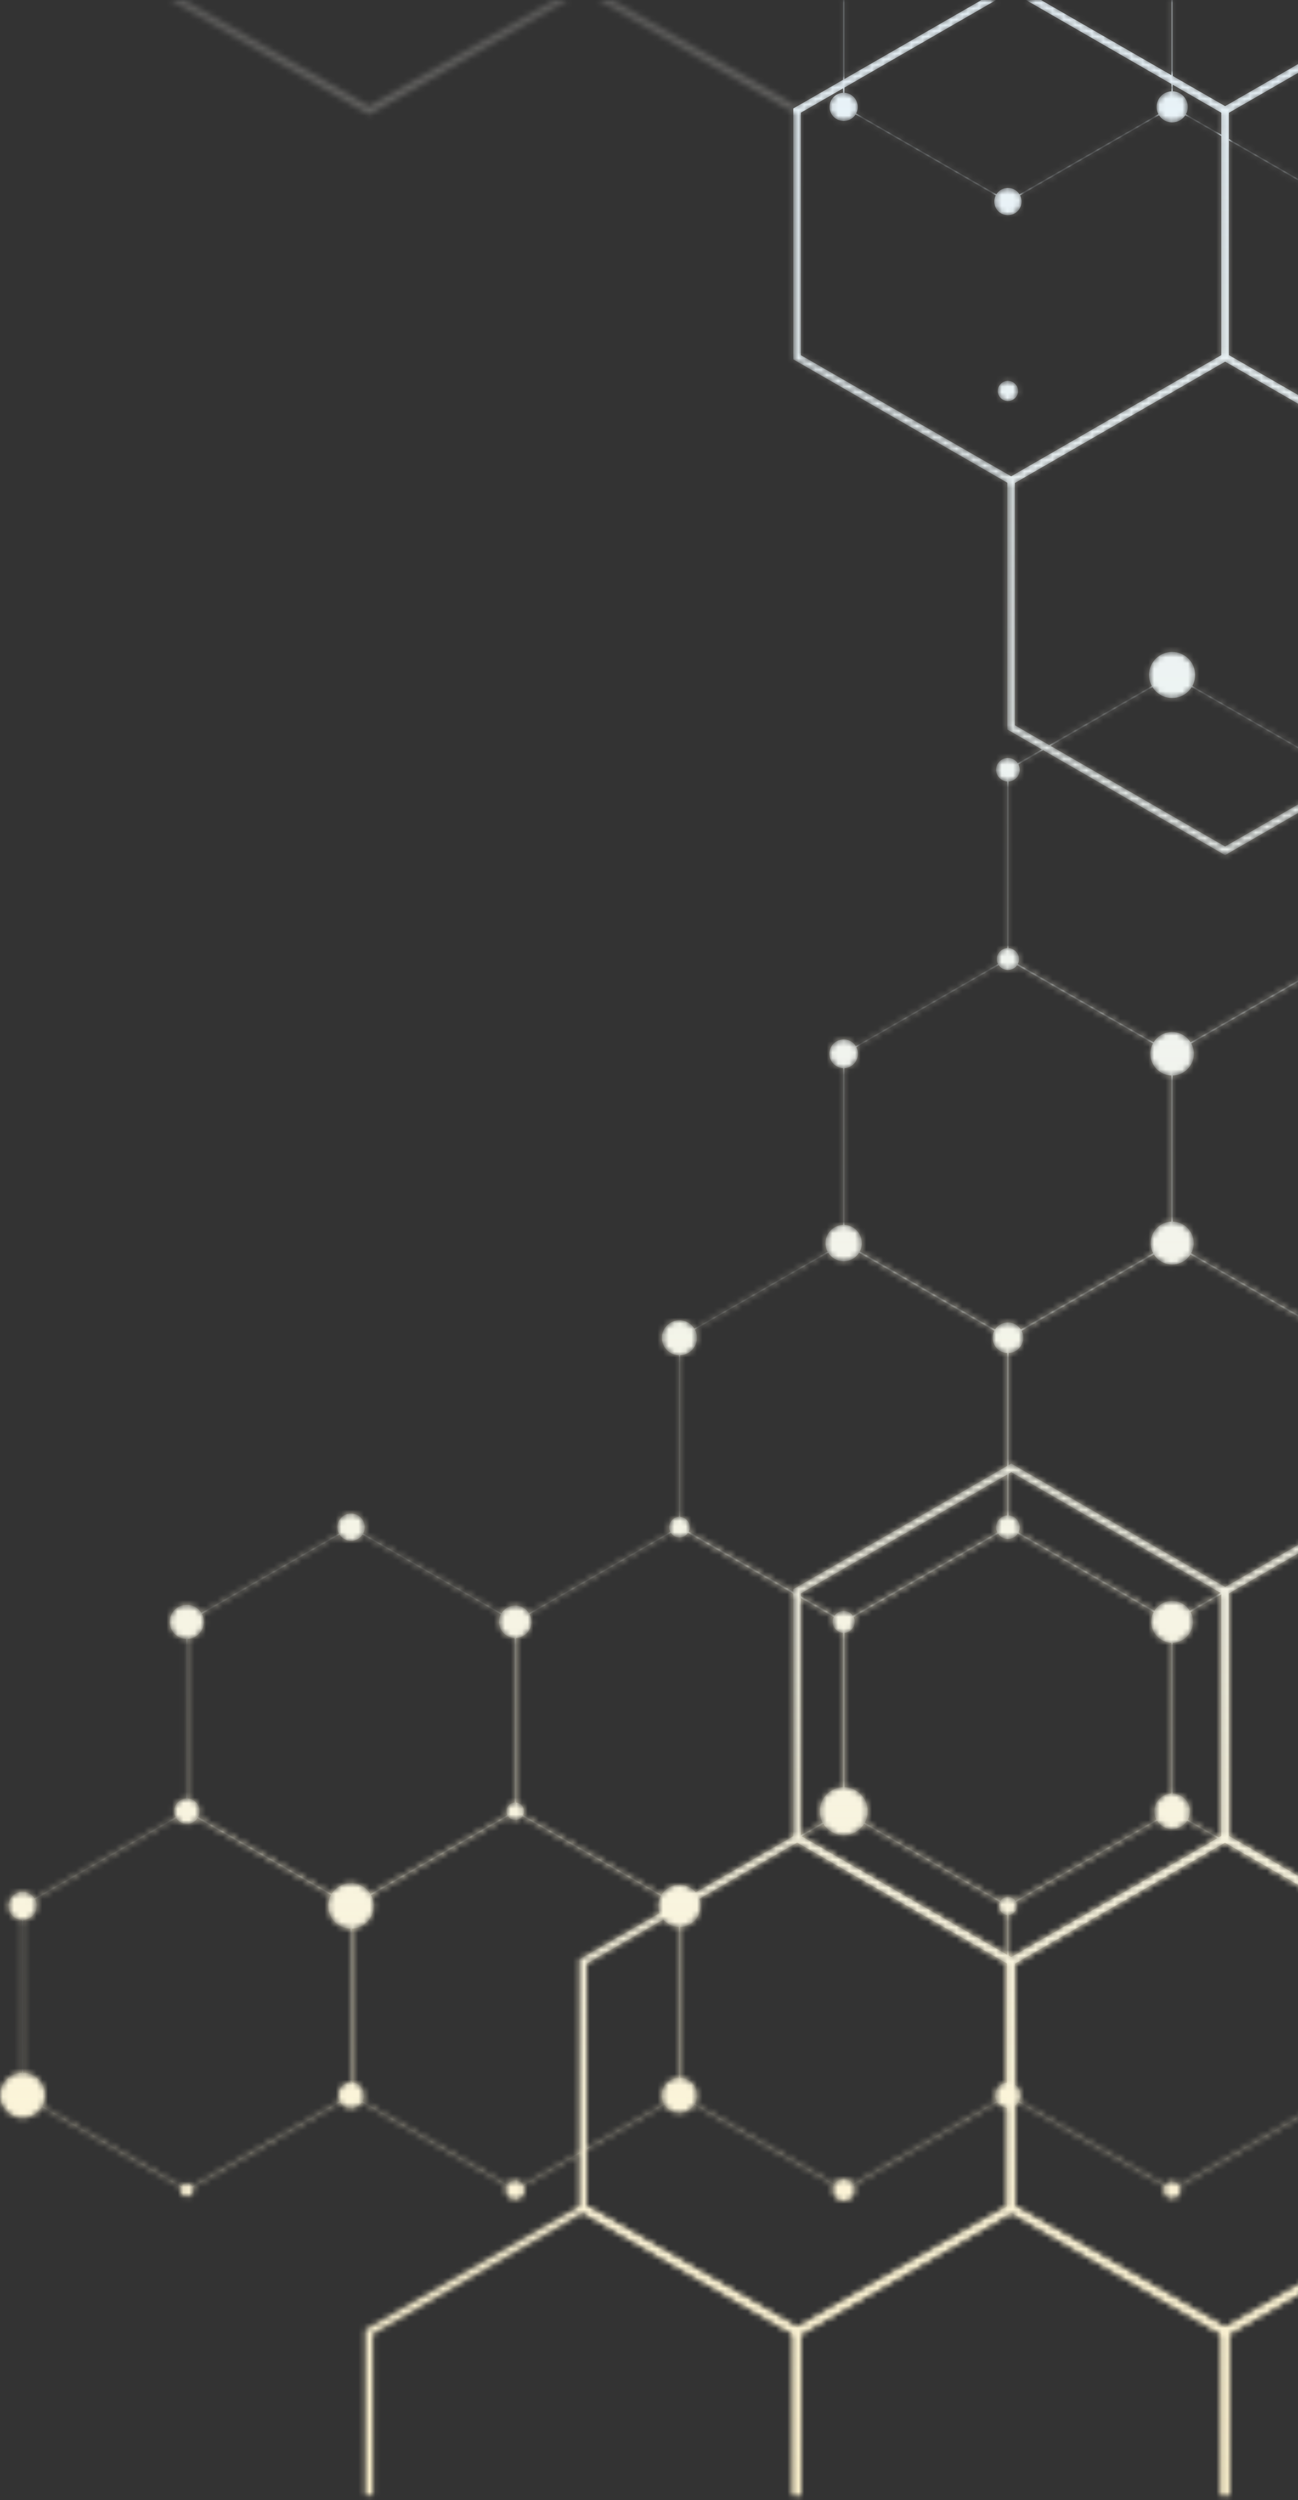 <svg width="230" height="443" viewBox="0 0 230 443" fill="none" xmlns="http://www.w3.org/2000/svg">
<rect x="0" y="0" width="230" height="443" fill="#333333" stroke="none"/>
<mask id="mask0_22_1050" style="mask-type:alpha" maskUnits="userSpaceOnUse" x="0" y="0" width="274" height="443">
<path fill-rule="evenodd" clip-rule="evenodd" d="M33.115 320.799L33.05 320.831L3.894 337.628L3.894 371.351L3.927 371.384L33.115 388.18L33.181 388.148L62.336 371.351V337.628L62.271 337.595L33.115 320.799ZM4.123 337.791L33.115 321.093L62.074 337.791V371.22L33.115 387.919L4.123 371.22L4.123 337.791Z" fill="url(#paint0_linear_22_1050)"/>
<path fill-rule="evenodd" clip-rule="evenodd" d="M91.296 320.799L91.23 320.831L62.075 337.628V371.351L62.14 371.384L91.296 388.18L91.361 388.148L120.517 371.351V337.628L120.451 337.595L91.296 320.799ZM62.336 337.791L91.296 321.093L120.288 337.791V371.22L91.296 387.919L62.336 371.22V337.791Z" fill="url(#paint1_linear_22_1050)"/>
<path fill-rule="evenodd" clip-rule="evenodd" d="M149.508 320.799L149.443 320.831L120.287 337.628V371.351L120.32 371.384L149.508 388.18L149.574 388.148L178.729 371.351L178.729 337.628L178.664 337.595L149.508 320.799ZM120.516 337.791L149.508 321.093L178.468 337.791L178.468 371.22L149.508 387.919L120.516 371.22V337.791Z" fill="url(#paint2_linear_22_1050)"/>
<path fill-rule="evenodd" clip-rule="evenodd" d="M207.689 320.799L207.623 320.831L178.468 337.628L178.468 371.351L178.533 371.384L207.689 388.18L207.754 388.148L236.91 371.351L236.91 337.628L236.844 337.595L207.689 320.799ZM178.729 337.791L207.689 321.093L236.681 337.791L236.681 371.22L207.689 387.919L178.729 371.22L178.729 337.791Z" fill="url(#paint3_linear_22_1050)"/>
<path d="M273.035 325.21L265.902 321.093L236.91 337.791L236.91 371.188L265.902 387.886L273.035 383.769V384.063L265.967 388.148L265.902 388.18L236.713 371.384L236.681 371.351L236.681 337.628L265.836 320.831L265.902 320.799L273.035 324.916V325.21Z" fill="url(#paint4_linear_22_1050)"/>
<path fill-rule="evenodd" clip-rule="evenodd" d="M62.205 270.475L62.14 270.507L32.984 287.304L32.984 320.995L33.05 321.06L62.205 337.856L62.271 337.824L91.426 320.995L91.426 287.304L91.361 287.271L62.205 270.475ZM33.246 287.467L62.205 270.769L91.165 287.467L91.165 320.897L62.205 337.595L33.246 320.897L33.246 287.467Z" fill="url(#paint5_linear_22_1050)"/>
<path fill-rule="evenodd" clip-rule="evenodd" d="M120.386 270.475L120.32 270.507L91.165 287.304L91.165 320.995L91.23 321.06L120.386 337.856L120.451 337.824L149.639 320.995V287.304L149.574 287.271L120.386 270.475ZM91.394 287.467L120.386 270.769L149.345 287.467V320.897L120.386 337.595L91.394 320.897L91.394 287.467Z" fill="url(#paint6_linear_22_1050)"/>
<path fill-rule="evenodd" clip-rule="evenodd" d="M178.599 270.475L178.533 270.507L149.378 287.304V320.995L149.443 321.06L178.599 337.856L178.664 337.824L207.82 320.995V287.304L207.754 287.271L178.599 270.475ZM149.639 287.467L178.599 270.769L207.591 287.467V320.897L178.599 337.595L149.639 320.897V287.467Z" fill="url(#paint7_linear_22_1050)"/>
<path fill-rule="evenodd" clip-rule="evenodd" d="M236.779 270.475L236.714 270.507L207.558 287.304V320.995L207.623 321.06L236.779 337.856L236.844 337.824L266.033 320.995V287.304L265.967 287.271L236.779 270.475ZM207.787 287.467L236.779 270.769L265.738 287.467V320.897L236.779 337.595L207.787 320.897V287.467Z" fill="url(#paint8_linear_22_1050)"/>
<path d="M273.035 283.415L266.033 287.467V320.864L273.035 324.916V325.21L265.836 321.06L265.771 320.995V287.304L273.035 283.121V283.415Z" fill="url(#paint9_linear_22_1050)"/>
<path fill-rule="evenodd" clip-rule="evenodd" d="M149.508 220.118L149.443 220.151L120.287 236.98V270.671L120.32 270.703L149.508 287.533L149.574 287.5L178.729 270.671V236.98L178.664 236.947L149.508 220.118ZM120.516 237.111L149.508 220.412L178.468 237.111V270.507L149.508 287.206L120.516 270.507V237.111Z" fill="url(#paint10_linear_22_1050)"/>
<path fill-rule="evenodd" clip-rule="evenodd" d="M207.689 220.118L207.623 220.151L178.468 236.98V270.671L178.533 270.703L207.689 287.533L207.754 287.5L236.91 270.671V236.98L236.844 236.947L207.689 220.118ZM178.729 237.111L207.689 220.412L236.681 237.111V270.507L207.689 287.206L178.729 270.507V237.111Z" fill="url(#paint11_linear_22_1050)"/>
<path d="M273.035 224.53L265.902 220.412L236.91 237.111V270.54L265.902 287.238L273.035 283.121V283.415L265.967 287.5L265.902 287.533L236.713 270.703L236.681 270.671V236.98L265.836 220.151L265.902 220.118L273.035 224.235V224.53Z" fill="url(#paint12_linear_22_1050)"/>
<path fill-rule="evenodd" clip-rule="evenodd" d="M178.599 169.794L178.533 169.827L149.378 186.656V220.347L149.443 220.379L178.599 237.209L178.664 237.176L207.82 220.347V186.656L207.754 186.623L178.599 169.794ZM149.639 186.787L178.599 170.088L207.591 186.787V220.183L178.599 236.882L149.639 220.183V186.787Z" fill="url(#paint13_linear_22_1050)"/>
<path fill-rule="evenodd" clip-rule="evenodd" d="M236.779 169.794L236.714 169.827L207.558 186.656V220.347L207.623 220.379L236.779 237.209L236.844 237.176L266.033 220.347V186.656L265.967 186.623L236.779 169.794ZM207.787 186.787L236.779 170.088L265.738 186.787V220.183L236.779 236.882L207.787 220.183V186.787Z" fill="url(#paint14_linear_22_1050)"/>
<path d="M273.035 182.735L266.033 186.787V220.216L273.035 224.235V224.53L265.836 220.379L265.771 220.347V186.656L273.035 182.44V182.735Z" fill="url(#paint15_linear_22_1050)"/>
<path fill-rule="evenodd" clip-rule="evenodd" d="M207.689 119.47L207.623 119.503L178.468 136.299V170.023L178.533 170.056L207.689 186.852L207.754 186.819L236.91 170.023V136.299L236.844 136.267L207.689 119.47ZM178.729 136.463L207.689 119.764L236.681 136.463V169.892L207.689 186.591L178.729 169.892V136.463Z" fill="url(#paint16_linear_22_1050)"/>
<path d="M273.035 123.882L265.902 119.764L236.91 136.463V169.86L265.902 186.558L273.035 182.44V182.735L265.967 186.819L265.902 186.852L236.713 170.056L236.681 170.023V136.299L265.836 119.503L265.902 119.47L273.035 123.588V123.882Z" fill="url(#paint17_linear_22_1050)"/>
<path d="M273.035 82.087L266.033 86.139V119.536L273.035 123.588V123.882L265.836 119.732L265.771 119.699V85.975L273.035 81.793V82.087Z" fill="url(#paint18_linear_22_1050)"/>
<path d="M149.639 -6.10352e-05L149.639 18.888L178.599 35.586L207.558 18.888L207.558 -6.10352e-05H207.82L207.82 19.018L178.664 35.848L178.599 35.88L149.443 19.051L149.378 19.018L149.378 -6.10352e-05H149.639Z" fill="url(#paint19_linear_22_1050)"/>
<path d="M207.82 -6.10352e-05L207.82 18.888L236.779 35.586L265.771 18.888V-6.10352e-05H266.033V19.018L236.844 35.848L236.779 35.88L207.623 19.051L207.558 19.018L207.558 -6.10352e-05H207.82Z" fill="url(#paint20_linear_22_1050)"/>
<path d="M140.575 442.131V413.538L103.337 392.036L66.067 413.538V442.131H64.758V412.787L103.337 390.533L141.917 412.787V442.131H140.575Z" fill="url(#paint21_linear_22_1050)"/>
<path d="M216.426 442.131V413.538L179.188 392.036L141.917 413.538L141.917 442.131H140.575L140.575 412.787L179.188 390.533L217.767 412.787V442.131H216.426Z" fill="url(#paint22_linear_22_1050)"/>
<path d="M217.767 413.538L217.767 442.131H216.426L216.426 412.787L255.005 390.533L273.035 400.925V402.428L255.005 392.036L217.767 413.538Z" fill="url(#paint23_linear_22_1050)"/>
<path fill-rule="evenodd" clip-rule="evenodd" d="M141.262 324.949L102.65 347.17V391.677L141.262 413.93L179.842 391.677L179.842 347.17L141.262 324.949ZM103.992 347.954L141.262 326.484L178.5 347.954L178.5 390.925L141.262 412.427L103.992 390.925V347.954Z" fill="url(#paint24_linear_22_1050)"/>
<path fill-rule="evenodd" clip-rule="evenodd" d="M217.08 324.949L178.5 347.17L178.5 391.677L217.08 413.93L255.66 391.677L255.66 347.17L217.08 324.949ZM179.842 347.954L217.08 326.484L254.351 347.954L254.351 390.925L217.08 412.427L179.842 390.925L179.842 347.954Z" fill="url(#paint25_linear_22_1050)"/>
<path d="M273.035 337.922L255.66 347.954L255.66 390.925L273.035 400.925V402.428L254.351 391.677L254.351 347.17L273.035 336.419V337.922Z" fill="url(#paint26_linear_22_1050)"/>
<path fill-rule="evenodd" clip-rule="evenodd" d="M179.188 259.331L140.575 281.585V326.092L179.188 348.313L217.767 326.092V281.585L179.188 259.331ZM141.917 282.337L179.188 260.867L216.426 282.337V325.308L179.188 346.81L141.917 325.308V282.337Z" fill="url(#paint27_linear_22_1050)"/>
<path d="M273.035 271.259L255.005 260.867L217.767 282.337V325.308L255.005 346.81L273.035 336.419V337.922L255.005 348.313L216.426 326.092V281.585L255.005 259.331L273.035 269.723V271.259Z" fill="url(#paint28_linear_22_1050)"/>
<path d="M273.035 206.753L255.66 216.752V259.724L273.035 269.723V271.259L254.351 260.475V216.001L273.035 205.217V206.753Z" fill="url(#paint29_linear_22_1050)"/>
<path fill-rule="evenodd" clip-rule="evenodd" d="M217.08 62.545L178.5 84.799V129.274L217.08 151.527L255.66 129.274V84.799L217.08 62.545ZM179.842 85.551L217.08 64.049L254.351 85.551V128.522L217.08 149.991L179.842 128.522V85.551Z" fill="url(#paint30_linear_22_1050)"/>
<path d="M176.537 -6.10352e-05L141.917 19.966V62.938L179.188 84.407L216.426 62.938V19.966L181.806 -6.10352e-05H184.423L217.767 19.215V63.689L179.188 85.943L140.575 63.689V19.215L173.919 -6.10352e-05H176.537Z" fill="url(#paint31_linear_22_1050)"/>
<path d="M255.005 84.407L273.035 74.015V75.551L255.005 85.943L216.426 63.689V19.215L249.737 -6.10352e-05H252.388L217.767 19.966V62.938L255.005 84.407Z" fill="url(#paint32_linear_22_1050)"/>
<path d="M273.036 8.856L257.656 -6.10352e-05H260.274L273.036 7.352V8.856Z" fill="url(#paint33_linear_22_1050)"/>
<path d="M32.755 -6.10352e-05L65.412 18.822L98.069 -6.10352e-05H100.687L65.412 20.358L30.104 -6.10352e-05H32.755Z" fill="url(#paint34_linear_22_1050)"/>
<path d="M108.605 -6.10352e-05L141.262 18.822L173.919 -6.10352e-05H176.537L141.262 20.358L105.955 -6.10352e-05H108.605Z" fill="url(#paint35_linear_22_1050)"/>
<path d="M184.423 -6.10352e-05L217.08 18.822L249.737 -6.10352e-05H252.388L217.08 20.358L181.806 -6.10352e-05H184.423Z" fill="url(#paint36_linear_22_1050)"/>
<path d="M273.036 8.856L257.656 -6.10352e-05H260.274L273.036 7.352V8.856Z" fill="url(#paint37_linear_22_1050)"/>
<path d="M3.992 375.273C1.8 375.273 0 373.475 0 371.253C0 369.064 1.8 367.266 3.992 367.266C6.217 367.266 8.017 369.064 8.017 371.253C8.017 373.475 6.217 375.273 3.992 375.273Z" fill="url(#paint38_linear_22_1050)"/>
<path d="M3.992 335.209C5.399 335.209 6.512 336.321 6.512 337.726C6.512 339.098 5.399 340.209 3.992 340.209C2.618 340.209 1.505 339.098 1.505 337.726C1.505 336.321 2.618 335.209 3.992 335.209Z" fill="url(#paint39_linear_22_1050)"/>
<path d="M33.115 318.674C34.359 318.674 35.373 319.688 35.373 320.929C35.373 322.171 34.359 323.184 33.115 323.184C31.872 323.184 30.857 322.171 30.857 320.929C30.857 319.688 31.872 318.674 33.115 318.674Z" fill="url(#paint40_linear_22_1050)"/>
<path d="M33.115 386.873C33.737 386.873 34.26 387.396 34.26 388.05C34.26 388.703 33.737 389.193 33.115 389.193C32.461 389.193 31.937 388.703 31.937 388.05C31.937 387.396 32.461 386.873 33.115 386.873Z" fill="url(#paint41_linear_22_1050)"/>
<path d="M62.205 368.966C63.482 368.966 64.496 370.011 64.496 371.253C64.496 372.528 63.482 373.573 62.205 373.573C60.929 373.573 59.915 372.528 59.915 371.253C59.915 370.011 60.929 368.966 62.205 368.966Z" fill="url(#paint42_linear_22_1050)"/>
<path d="M62.206 341.745C59.98 341.745 58.148 339.948 58.148 337.726C58.148 335.471 59.98 333.674 62.206 333.674C64.431 333.674 66.23 335.471 66.23 337.726C66.23 339.948 64.431 341.745 62.206 341.745Z" fill="url(#paint43_linear_22_1050)"/>
<path d="M91.295 386.35C92.244 386.35 92.997 387.102 92.997 388.05C92.997 388.997 92.244 389.749 91.295 389.749C90.346 389.749 89.594 388.997 89.594 388.05C89.594 387.102 90.346 386.35 91.295 386.35Z" fill="url(#paint44_linear_22_1050)"/>
<path d="M120.386 368.149C122.12 368.149 123.527 369.521 123.527 371.253C123.527 372.985 122.12 374.39 120.386 374.39C118.651 374.39 117.244 372.985 117.244 371.253C117.244 369.521 118.651 368.149 120.386 368.149Z" fill="url(#paint45_linear_22_1050)"/>
<path d="M120.386 333.968C122.48 333.968 124.149 335.634 124.149 337.726C124.149 339.784 122.48 341.451 120.386 341.451C118.324 341.451 116.655 339.784 116.655 337.726C116.655 335.634 118.324 333.968 120.386 333.968Z" fill="url(#paint46_linear_22_1050)"/>
<path d="M149.508 386.089C150.588 386.089 151.472 386.971 151.472 388.05C151.472 389.128 150.588 390.01 149.508 390.01C148.428 390.01 147.545 389.128 147.545 388.05C147.545 386.971 148.428 386.089 149.508 386.089Z" fill="url(#paint47_linear_22_1050)"/>
<path d="M178.598 369.031C179.842 369.031 180.856 370.011 180.856 371.253C180.856 372.495 179.842 373.508 178.598 373.508C177.355 373.508 176.341 372.495 176.341 371.253C176.341 370.011 177.355 369.031 178.598 369.031Z" fill="url(#paint48_linear_22_1050)"/>
<path d="M178.599 336.124C179.482 336.124 180.202 336.843 180.202 337.726C180.202 338.608 179.482 339.327 178.599 339.327C177.715 339.327 176.995 338.608 176.995 337.726C176.995 336.843 177.715 336.124 178.599 336.124Z" fill="url(#paint49_linear_22_1050)"/>
<path d="M207.689 386.546C208.54 386.546 209.194 387.2 209.194 388.05C209.194 388.867 208.54 389.553 207.689 389.553C206.871 389.553 206.184 388.867 206.184 388.05C206.184 387.2 206.871 386.546 207.689 386.546Z" fill="url(#paint50_linear_22_1050)"/>
<path d="M236.779 368.9C238.121 368.9 239.168 369.946 239.168 371.253C239.168 372.593 238.121 373.639 236.779 373.639C235.47 373.639 234.423 372.593 234.423 371.253C234.423 369.946 235.47 368.9 236.779 368.9Z" fill="url(#paint51_linear_22_1050)"/>
<path d="M236.779 335.013C238.284 335.013 239.495 336.223 239.495 337.726C239.495 339.196 238.284 340.405 236.779 340.405C235.306 340.405 234.096 339.196 234.096 337.726C234.096 336.223 235.306 335.013 236.779 335.013Z" fill="url(#paint52_linear_22_1050)"/>
<path d="M265.902 385.762C267.146 385.762 268.16 386.775 268.16 388.05C268.16 389.291 267.146 390.304 265.902 390.304C264.626 390.304 263.612 389.291 263.612 388.05C263.612 386.775 264.626 385.762 265.902 385.762Z" fill="url(#paint53_linear_22_1050)"/>
<path d="M33.115 284.363C34.784 284.363 36.125 285.703 36.125 287.369C36.125 289.068 34.784 290.408 33.115 290.408C31.413 290.408 30.072 289.068 30.072 287.369C30.072 285.703 31.413 284.363 33.115 284.363Z" fill="url(#paint54_linear_22_1050)"/>
<path d="M91.295 322.498C90.445 322.498 89.757 321.779 89.757 320.929C89.757 320.08 90.445 319.393 91.295 319.393C92.146 319.393 92.866 320.08 92.866 320.929C92.866 321.779 92.146 322.498 91.295 322.498Z" fill="url(#paint55_linear_22_1050)"/>
<path d="M91.295 284.493C92.899 284.493 94.175 285.801 94.175 287.369C94.175 288.97 92.899 290.245 91.295 290.245C89.725 290.245 88.416 288.97 88.416 287.369C88.416 285.801 89.725 284.493 91.295 284.493Z" fill="url(#paint56_linear_22_1050)"/>
<path d="M122.218 270.605C122.218 271.618 121.4 272.435 120.386 272.435C119.404 272.435 118.586 271.618 118.586 270.605C118.586 269.592 119.404 268.775 120.386 268.775C121.4 268.775 122.218 269.592 122.218 270.605Z" fill="url(#paint57_linear_22_1050)"/>
<path d="M149.508 325.177C147.152 325.177 145.255 323.282 145.255 320.929C145.255 318.576 147.152 316.681 149.508 316.681C151.832 316.681 153.762 318.576 153.762 320.929C153.762 323.282 151.832 325.177 149.508 325.177Z" fill="url(#paint58_linear_22_1050)"/>
<path d="M207.689 317.792C209.423 317.792 210.863 319.197 210.863 320.929C210.863 322.661 209.423 324.099 207.689 324.099C205.955 324.099 204.547 322.661 204.547 320.929C204.547 319.197 205.955 317.792 207.689 317.792Z" fill="url(#paint59_linear_22_1050)"/>
<path d="M236.779 267.468C238.513 267.468 239.92 268.873 239.92 270.605C239.92 272.337 238.513 273.742 236.779 273.742C235.045 273.742 233.638 272.337 233.638 270.605C233.638 268.873 235.045 267.468 236.779 267.468Z" fill="url(#paint60_linear_22_1050)"/>
<path d="M207.689 283.677C209.75 283.677 211.386 285.343 211.386 287.369C211.386 289.428 209.75 291.094 207.689 291.094C205.66 291.094 203.991 289.428 203.991 287.369C203.991 285.343 205.66 283.677 207.689 283.677Z" fill="url(#paint61_linear_22_1050)"/>
<path d="M265.902 317.563C267.767 317.563 269.272 319.067 269.272 320.929C269.272 322.792 267.767 324.295 265.902 324.295C264.037 324.295 262.531 322.792 262.531 320.929C262.531 319.067 264.037 317.563 265.902 317.563Z" fill="url(#paint62_linear_22_1050)"/>
<path d="M64.627 270.605C64.627 271.945 63.547 273.024 62.205 273.024C60.864 273.024 59.784 271.945 59.784 270.605C59.784 269.266 60.864 268.187 62.205 268.187C63.547 268.187 64.627 269.266 64.627 270.605Z" fill="url(#paint63_linear_22_1050)"/>
<path d="M151.439 287.369C151.439 288.447 150.588 289.33 149.508 289.33C148.428 289.33 147.545 288.447 147.545 287.369C147.545 286.323 148.428 285.441 149.508 285.441C150.588 285.441 151.439 286.323 151.439 287.369Z" fill="url(#paint64_linear_22_1050)"/>
<path d="M178.599 268.514C179.744 268.514 180.693 269.462 180.693 270.605C180.693 271.749 179.744 272.697 178.599 272.697C177.454 272.697 176.505 271.749 176.505 270.605C176.505 269.462 177.454 268.514 178.599 268.514Z" fill="url(#paint65_linear_22_1050)"/>
<path d="M265.902 222.34C264.757 222.34 263.808 221.425 263.808 220.281C263.808 219.138 264.757 218.223 265.902 218.223C267.047 218.223 267.963 219.138 267.963 220.281C267.963 221.425 267.047 222.34 265.902 222.34Z" fill="url(#paint66_linear_22_1050)"/>
<path d="M236.779 239.725C235.306 239.725 234.096 238.548 234.096 237.045C234.096 235.575 235.306 234.366 236.779 234.366C238.284 234.366 239.495 235.575 239.495 237.045C239.495 238.548 238.284 239.725 236.779 239.725Z" fill="url(#paint67_linear_22_1050)"/>
<path d="M265.902 289.951C264.462 289.951 263.317 288.807 263.317 287.369C263.317 285.964 264.462 284.82 265.902 284.82C267.309 284.82 268.454 285.964 268.454 287.369C268.454 288.807 267.309 289.951 265.902 289.951Z" fill="url(#paint68_linear_22_1050)"/>
<path d="M120.386 240.15C118.684 240.15 117.277 238.777 117.277 237.045C117.277 235.346 118.684 233.941 120.386 233.941C122.12 233.941 123.494 235.346 123.494 237.045C123.494 238.777 122.12 240.15 120.386 240.15Z" fill="url(#paint69_linear_22_1050)"/>
<path d="M146.269 220.281C146.269 218.484 147.709 217.046 149.508 217.046C151.275 217.046 152.715 218.484 152.715 220.281C152.715 222.046 151.275 223.484 149.508 223.484C147.709 223.484 146.269 222.046 146.269 220.281Z" fill="url(#paint70_linear_22_1050)"/>
<path d="M178.599 167.997C179.678 167.997 180.562 168.879 180.562 169.957C180.562 171.003 179.678 171.885 178.599 171.885C177.519 171.885 176.635 171.003 176.635 169.957C176.635 168.879 177.519 167.997 178.599 167.997Z" fill="url(#paint71_linear_22_1050)"/>
<path d="M149.508 189.27C148.101 189.27 146.956 188.126 146.956 186.721C146.956 185.316 148.101 184.172 149.508 184.172C150.915 184.172 152.028 185.316 152.028 186.721C152.028 188.126 150.915 189.27 149.508 189.27Z" fill="url(#paint72_linear_22_1050)"/>
<path d="M178.599 234.333C180.104 234.333 181.315 235.542 181.315 237.045C181.315 238.548 180.104 239.757 178.599 239.757C177.093 239.757 175.883 238.548 175.883 237.045C175.883 235.542 177.093 234.333 178.599 234.333Z" fill="url(#paint73_linear_22_1050)"/>
<path d="M207.689 182.865C209.816 182.865 211.55 184.597 211.55 186.721C211.55 188.845 209.816 190.577 207.689 190.577C205.562 190.577 203.828 188.845 203.828 186.721C203.828 184.597 205.562 182.865 207.689 182.865Z" fill="url(#paint74_linear_22_1050)"/>
<path d="M236.779 167.768C237.99 167.768 238.971 168.748 238.971 169.957C238.971 171.134 237.99 172.114 236.779 172.114C235.601 172.114 234.619 171.134 234.619 169.957C234.619 168.748 235.601 167.768 236.779 167.768Z" fill="url(#paint75_linear_22_1050)"/>
<path d="M207.689 216.458C209.816 216.458 211.517 218.157 211.517 220.281C211.517 222.373 209.816 224.072 207.689 224.072C205.595 224.072 203.893 222.373 203.893 220.281C203.893 218.157 205.595 216.458 207.689 216.458Z" fill="url(#paint76_linear_22_1050)"/>
<path d="M265.902 188.453C264.953 188.453 264.168 187.669 264.168 186.721C264.168 185.774 264.953 184.989 265.902 184.989C266.851 184.989 267.636 185.774 267.636 186.721C267.636 187.669 266.851 188.453 265.902 188.453Z" fill="url(#paint77_linear_22_1050)"/>
<path d="M178.599 71.074C177.617 71.074 176.799 70.257 176.799 69.277C176.799 68.297 177.617 67.48 178.599 67.48C179.58 67.48 180.398 68.297 180.398 69.277C180.398 70.257 179.58 71.074 178.599 71.074Z" fill="url(#paint78_linear_22_1050)"/>
<path d="M178.599 134.306C179.744 134.306 180.693 135.221 180.693 136.397C180.693 137.541 179.744 138.489 178.599 138.489C177.454 138.489 176.505 137.541 176.505 136.397C176.505 135.221 177.454 134.306 178.599 134.306Z" fill="url(#paint79_linear_22_1050)"/>
<path d="M207.689 123.686C205.431 123.686 203.599 121.856 203.599 119.601C203.599 117.346 205.431 115.516 207.689 115.516C209.947 115.516 211.779 117.346 211.779 119.601C211.779 121.856 209.947 123.686 207.689 123.686Z" fill="url(#paint80_linear_22_1050)"/>
<path d="M236.779 134.175C238.022 134.175 239.004 135.156 239.004 136.397C239.004 137.606 238.022 138.619 236.779 138.619C235.568 138.619 234.554 137.606 234.554 136.397C234.554 135.156 235.568 134.175 236.779 134.175Z" fill="url(#paint81_linear_22_1050)"/>
<path d="M265.902 116.268C267.735 116.268 269.24 117.771 269.24 119.601C269.24 121.464 267.735 122.934 265.902 122.934C264.037 122.934 262.564 121.464 262.564 119.601C262.564 117.771 264.037 116.268 265.902 116.268Z" fill="url(#paint82_linear_22_1050)"/>
<path d="M265.902 90.485C263.448 90.485 261.452 88.492 261.452 86.041C261.452 83.59 263.448 81.629 265.902 81.629C268.356 81.629 270.352 83.59 270.352 86.041C270.352 88.492 268.356 90.485 265.902 90.485Z" fill="url(#paint83_linear_22_1050)"/>
<path d="M181.02 35.717C181.02 37.057 179.94 38.135 178.599 38.135C177.257 38.135 176.177 37.057 176.177 35.717C176.177 34.377 177.257 33.299 178.599 33.299C179.94 33.299 181.02 34.377 181.02 35.717Z" fill="url(#paint84_linear_22_1050)"/>
<path d="M236.779 66.14C238.546 66.14 239.953 67.545 239.953 69.277C239.953 71.009 238.546 72.414 236.779 72.414C235.045 72.414 233.638 71.009 233.638 69.277C233.638 67.545 235.045 66.14 236.779 66.14Z" fill="url(#paint85_linear_22_1050)"/>
<path d="M236.779 38.854C235.045 38.854 233.638 37.449 233.638 35.717C233.638 33.985 235.045 32.58 236.779 32.58C238.513 32.58 239.92 33.985 239.92 35.717C239.92 37.449 238.513 38.854 236.779 38.854Z" fill="url(#paint86_linear_22_1050)"/>
<path d="M149.509 16.437C150.883 16.437 151.996 17.581 151.996 18.953C151.996 20.326 150.883 21.437 149.509 21.437C148.102 21.437 146.989 20.326 146.989 18.953C146.989 17.581 148.102 16.437 149.509 16.437Z" fill="url(#paint87_linear_22_1050)"/>
<path d="M207.689 16.175C209.227 16.175 210.47 17.417 210.47 18.953C210.47 20.456 209.227 21.698 207.689 21.698C206.184 21.698 204.94 20.456 204.94 18.953C204.94 17.417 206.184 16.175 207.689 16.175Z" fill="url(#paint88_linear_22_1050)"/>
</mask>
<g mask="url(#mask0_22_1050)">
<path fill-rule="evenodd" clip-rule="evenodd" d="M33.115 320.799L33.05 320.831L3.894 337.628L3.894 371.351L3.927 371.384L33.115 388.18L33.181 388.148L62.336 371.351V337.628L62.271 337.595L33.115 320.799ZM4.123 337.791L33.115 321.093L62.074 337.791V371.22L33.115 387.919L4.123 371.22L4.123 337.791Z" fill="url(#paint89_linear_22_1050)"/>
<path fill-rule="evenodd" clip-rule="evenodd" d="M91.296 320.799L91.23 320.831L62.075 337.628V371.351L62.14 371.384L91.296 388.18L91.361 388.148L120.517 371.351V337.628L120.451 337.595L91.296 320.799ZM62.336 337.791L91.296 321.093L120.288 337.791V371.22L91.296 387.919L62.336 371.22V337.791Z" fill="url(#paint90_linear_22_1050)"/>
<path fill-rule="evenodd" clip-rule="evenodd" d="M149.508 320.799L149.443 320.831L120.287 337.628V371.351L120.32 371.384L149.508 388.18L149.574 388.148L178.729 371.351L178.729 337.628L178.664 337.595L149.508 320.799ZM120.516 337.791L149.508 321.093L178.468 337.791L178.468 371.22L149.508 387.919L120.516 371.22V337.791Z" fill="url(#paint91_linear_22_1050)"/>
<path fill-rule="evenodd" clip-rule="evenodd" d="M207.689 320.799L207.623 320.831L178.468 337.628L178.468 371.351L178.533 371.384L207.689 388.18L207.754 388.148L236.91 371.351L236.91 337.628L236.844 337.595L207.689 320.799ZM178.729 337.791L207.689 321.093L236.681 337.791L236.681 371.22L207.689 387.919L178.729 371.22L178.729 337.791Z" fill="url(#paint92_linear_22_1050)"/>
<path d="M273.035 325.21L265.902 321.093L236.91 337.791L236.91 371.188L265.902 387.886L273.035 383.769V384.063L265.967 388.148L265.902 388.18L236.713 371.384L236.681 371.351L236.681 337.628L265.836 320.831L265.902 320.799L273.035 324.916V325.21Z" fill="url(#paint93_linear_22_1050)"/>
<path fill-rule="evenodd" clip-rule="evenodd" d="M62.205 270.475L62.14 270.507L32.984 287.304L32.984 320.995L33.05 321.06L62.205 337.856L62.271 337.824L91.426 320.995L91.426 287.304L91.361 287.271L62.205 270.475ZM33.246 287.467L62.205 270.769L91.165 287.467L91.165 320.897L62.205 337.595L33.246 320.897L33.246 287.467Z" fill="url(#paint94_linear_22_1050)"/>
<path fill-rule="evenodd" clip-rule="evenodd" d="M120.386 270.475L120.32 270.507L91.165 287.304L91.165 320.995L91.23 321.06L120.386 337.856L120.451 337.824L149.639 320.995V287.304L149.574 287.271L120.386 270.475ZM91.394 287.467L120.386 270.769L149.345 287.467V320.897L120.386 337.595L91.394 320.897L91.394 287.467Z" fill="url(#paint95_linear_22_1050)"/>
<path fill-rule="evenodd" clip-rule="evenodd" d="M178.599 270.475L178.533 270.507L149.378 287.304V320.995L149.443 321.06L178.599 337.856L178.664 337.824L207.82 320.995V287.304L207.754 287.271L178.599 270.475ZM149.639 287.467L178.599 270.769L207.591 287.467V320.897L178.599 337.595L149.639 320.897V287.467Z" fill="url(#paint96_linear_22_1050)"/>
<path fill-rule="evenodd" clip-rule="evenodd" d="M236.779 270.475L236.714 270.507L207.558 287.304V320.995L207.623 321.06L236.779 337.856L236.844 337.824L266.033 320.995V287.304L265.967 287.271L236.779 270.475ZM207.787 287.467L236.779 270.769L265.738 287.467V320.897L236.779 337.595L207.787 320.897V287.467Z" fill="url(#paint97_linear_22_1050)"/>
<path d="M273.035 283.415L266.033 287.467V320.864L273.035 324.916V325.21L265.836 321.06L265.771 320.995V287.304L273.035 283.121V283.415Z" fill="url(#paint98_linear_22_1050)"/>
<path fill-rule="evenodd" clip-rule="evenodd" d="M149.508 220.118L149.443 220.151L120.287 236.98V270.671L120.32 270.703L149.508 287.533L149.574 287.5L178.729 270.671V236.98L178.664 236.947L149.508 220.118ZM120.516 237.111L149.508 220.412L178.468 237.111V270.507L149.508 287.206L120.516 270.507V237.111Z" fill="url(#paint99_linear_22_1050)"/>
<path fill-rule="evenodd" clip-rule="evenodd" d="M207.689 220.118L207.623 220.151L178.468 236.98V270.671L178.533 270.703L207.689 287.533L207.754 287.5L236.91 270.671V236.98L236.844 236.947L207.689 220.118ZM178.729 237.111L207.689 220.412L236.681 237.111V270.507L207.689 287.206L178.729 270.507V237.111Z" fill="url(#paint100_linear_22_1050)"/>
<path d="M273.035 224.53L265.902 220.412L236.91 237.111V270.54L265.902 287.238L273.035 283.121V283.415L265.967 287.5L265.902 287.533L236.713 270.703L236.681 270.671V236.98L265.836 220.151L265.902 220.118L273.035 224.236V224.53Z" fill="url(#paint101_linear_22_1050)"/>
<path fill-rule="evenodd" clip-rule="evenodd" d="M178.599 169.794L178.533 169.827L149.378 186.656V220.347L149.443 220.379L178.599 237.209L178.664 237.176L207.82 220.347V186.656L207.754 186.623L178.599 169.794ZM149.639 186.787L178.599 170.088L207.591 186.787V220.183L178.599 236.882L149.639 220.183V186.787Z" fill="url(#paint102_linear_22_1050)"/>
<path fill-rule="evenodd" clip-rule="evenodd" d="M236.779 169.794L236.714 169.827L207.558 186.656V220.347L207.623 220.379L236.779 237.209L236.844 237.176L266.033 220.347V186.656L265.967 186.623L236.779 169.794ZM207.787 186.787L236.779 170.088L265.738 186.787V220.183L236.779 236.882L207.787 220.183V186.787Z" fill="url(#paint103_linear_22_1050)"/>
<path d="M273.035 182.735L266.033 186.787V220.216L273.035 224.236V224.53L265.836 220.379L265.771 220.347V186.656L273.035 182.441V182.735Z" fill="url(#paint104_linear_22_1050)"/>
<path fill-rule="evenodd" clip-rule="evenodd" d="M207.689 119.47L207.623 119.503L178.468 136.299V170.023L178.533 170.056L207.689 186.852L207.754 186.819L236.91 170.023V136.299L236.844 136.267L207.689 119.47ZM178.729 136.463L207.689 119.764L236.681 136.463V169.892L207.689 186.591L178.729 169.892V136.463Z" fill="url(#paint105_linear_22_1050)"/>
<path d="M273.035 123.882L265.902 119.764L236.91 136.463V169.86L265.902 186.558L273.035 182.441V182.735L265.967 186.819L265.902 186.852L236.713 170.056L236.681 170.023V136.299L265.836 119.503L265.902 119.47L273.035 123.588V123.882Z" fill="url(#paint106_linear_22_1050)"/>
<path d="M273.035 82.087L266.033 86.139V119.536L273.035 123.588V123.882L265.836 119.732L265.771 119.699V85.975L273.035 81.793V82.087Z" fill="url(#paint107_linear_22_1050)"/>
<path d="M149.639 -3.05176e-05L149.639 18.888L178.599 35.586L207.558 18.888L207.558 -3.05176e-05H207.82L207.82 19.018L178.664 35.848L178.599 35.88L149.443 19.051L149.378 19.018L149.378 -3.05176e-05H149.639Z" fill="url(#paint108_linear_22_1050)"/>
<path d="M207.82 -3.05176e-05L207.82 18.888L236.779 35.586L265.771 18.888V-3.05176e-05H266.033V19.018L236.844 35.848L236.779 35.88L207.623 19.051L207.558 19.018L207.558 -3.05176e-05H207.82Z" fill="url(#paint109_linear_22_1050)"/>
<path d="M140.575 442.131V413.538L103.337 392.036L66.067 413.538V442.131H64.758V412.787L103.337 390.533L141.917 412.787V442.131H140.575Z" fill="url(#paint110_linear_22_1050)"/>
<path d="M216.426 442.131V413.538L179.188 392.036L141.917 413.538L141.917 442.131H140.575L140.575 412.787L179.188 390.533L217.767 412.787V442.131H216.426Z" fill="url(#paint111_linear_22_1050)"/>
<path d="M217.767 413.538L217.767 442.131H216.426L216.426 412.787L255.005 390.533L273.035 400.925V402.428L255.005 392.036L217.767 413.538Z" fill="url(#paint112_linear_22_1050)"/>
<path fill-rule="evenodd" clip-rule="evenodd" d="M141.262 324.949L102.65 347.17V391.677L141.262 413.93L179.842 391.677L179.842 347.17L141.262 324.949ZM103.992 347.954L141.262 326.484L178.5 347.954L178.5 390.925L141.262 412.427L103.992 390.925V347.954Z" fill="url(#paint113_linear_22_1050)"/>
<path fill-rule="evenodd" clip-rule="evenodd" d="M217.08 324.949L178.5 347.17L178.5 391.677L217.08 413.93L255.66 391.677L255.66 347.17L217.08 324.949ZM179.842 347.954L217.08 326.484L254.351 347.954L254.351 390.925L217.08 412.427L179.842 390.925L179.842 347.954Z" fill="url(#paint114_linear_22_1050)"/>
<path d="M273.035 337.922L255.66 347.954L255.66 390.925L273.035 400.925V402.428L254.351 391.677L254.351 347.17L273.035 336.419V337.922Z" fill="url(#paint115_linear_22_1050)"/>
<path fill-rule="evenodd" clip-rule="evenodd" d="M179.188 259.331L140.575 281.585V326.092L179.188 348.313L217.767 326.092V281.585L179.188 259.331ZM141.917 282.337L179.188 260.867L216.426 282.337V325.308L179.188 346.81L141.917 325.308V282.337Z" fill="url(#paint116_linear_22_1050)"/>
<path d="M273.035 271.259L255.005 260.867L217.767 282.337V325.308L255.005 346.81L273.035 336.419V337.922L255.005 348.313L216.426 326.092V281.585L255.005 259.331L273.035 269.723V271.259Z" fill="url(#paint117_linear_22_1050)"/>
<path d="M273.035 206.753L255.66 216.752V259.724L273.035 269.723V271.259L254.351 260.475V216.001L273.035 205.217V206.753Z" fill="url(#paint118_linear_22_1050)"/>
<path fill-rule="evenodd" clip-rule="evenodd" d="M217.08 62.545L178.5 84.799V129.274L217.08 151.527L255.66 129.274V84.799L217.08 62.545ZM179.842 85.551L217.08 64.049L254.351 85.551V128.522L217.08 149.991L179.842 128.522V85.551Z" fill="url(#paint119_linear_22_1050)"/>
<path d="M176.537 -3.05176e-05L141.917 19.966V62.938L179.188 84.407L216.426 62.938V19.966L181.805 -3.05176e-05H184.423L217.767 19.215V63.689L179.188 85.943L140.575 63.689V19.215L173.919 -3.05176e-05H176.537Z" fill="url(#paint120_linear_22_1050)"/>
<path d="M255.005 84.407L273.035 74.015V75.551L255.005 85.943L216.426 63.689V19.215L249.737 -3.05176e-05H252.388L217.767 19.966V62.938L255.005 84.407Z" fill="url(#paint121_linear_22_1050)"/>
<path d="M273.036 8.856L257.656 -3.05176e-05H260.274L273.036 7.352V8.856Z" fill="url(#paint122_linear_22_1050)"/>
<path d="M184.423 -3.05176e-05L217.08 18.822L249.737 -3.05176e-05H252.388L217.08 20.358L181.805 -3.05176e-05H184.423Z" fill="url(#paint123_linear_22_1050)"/>
<path d="M273.036 8.856L257.656 -3.05176e-05H260.274L273.036 7.352V8.856Z" fill="url(#paint124_linear_22_1050)"/>
<path d="M3.992 375.273C1.8 375.273 0 373.475 0 371.253C0 369.064 1.8 367.266 3.992 367.266C6.217 367.266 8.017 369.064 8.017 371.253C8.017 373.475 6.217 375.273 3.992 375.273Z" fill="url(#paint125_linear_22_1050)"/>
<path d="M3.992 335.209C5.399 335.209 6.512 336.321 6.512 337.726C6.512 339.098 5.399 340.209 3.992 340.209C2.618 340.209 1.505 339.098 1.505 337.726C1.505 336.321 2.618 335.209 3.992 335.209Z" fill="url(#paint126_linear_22_1050)"/>
<path d="M33.115 318.674C34.359 318.674 35.373 319.688 35.373 320.929C35.373 322.171 34.359 323.184 33.115 323.184C31.872 323.184 30.857 322.171 30.857 320.929C30.857 319.688 31.872 318.674 33.115 318.674Z" fill="url(#paint127_linear_22_1050)"/>
<path d="M33.115 386.873C33.737 386.873 34.26 387.396 34.26 388.05C34.26 388.703 33.737 389.193 33.115 389.193C32.461 389.193 31.937 388.703 31.937 388.05C31.937 387.396 32.461 386.873 33.115 386.873Z" fill="url(#paint128_linear_22_1050)"/>
<path d="M62.205 368.966C63.482 368.966 64.496 370.011 64.496 371.253C64.496 372.528 63.482 373.573 62.205 373.573C60.929 373.573 59.915 372.528 59.915 371.253C59.915 370.011 60.929 368.966 62.205 368.966Z" fill="url(#paint129_linear_22_1050)"/>
<path d="M62.206 341.745C59.98 341.745 58.148 339.948 58.148 337.726C58.148 335.471 59.98 333.674 62.206 333.674C64.431 333.674 66.23 335.471 66.23 337.726C66.23 339.948 64.431 341.745 62.206 341.745Z" fill="url(#paint130_linear_22_1050)"/>
<path d="M91.295 386.35C92.244 386.35 92.997 387.102 92.997 388.05C92.997 388.997 92.244 389.749 91.295 389.749C90.346 389.749 89.594 388.997 89.594 388.05C89.594 387.102 90.346 386.35 91.295 386.35Z" fill="url(#paint131_linear_22_1050)"/>
<path d="M120.386 368.149C122.12 368.149 123.527 369.521 123.527 371.253C123.527 372.985 122.12 374.39 120.386 374.39C118.651 374.39 117.244 372.985 117.244 371.253C117.244 369.521 118.651 368.149 120.386 368.149Z" fill="url(#paint132_linear_22_1050)"/>
<path d="M120.386 333.968C122.48 333.968 124.149 335.634 124.149 337.726C124.149 339.784 122.48 341.451 120.386 341.451C118.324 341.451 116.655 339.784 116.655 337.726C116.655 335.634 118.324 333.968 120.386 333.968Z" fill="url(#paint133_linear_22_1050)"/>
<path d="M149.508 386.089C150.588 386.089 151.472 386.971 151.472 388.05C151.472 389.128 150.588 390.01 149.508 390.01C148.428 390.01 147.545 389.128 147.545 388.05C147.545 386.971 148.428 386.089 149.508 386.089Z" fill="url(#paint134_linear_22_1050)"/>
<path d="M178.598 369.031C179.842 369.031 180.856 370.011 180.856 371.253C180.856 372.495 179.842 373.508 178.598 373.508C177.355 373.508 176.341 372.495 176.341 371.253C176.341 370.011 177.355 369.031 178.598 369.031Z" fill="url(#paint135_linear_22_1050)"/>
<path d="M178.599 336.124C179.482 336.124 180.202 336.843 180.202 337.726C180.202 338.608 179.482 339.327 178.599 339.327C177.715 339.327 176.995 338.608 176.995 337.726C176.995 336.843 177.715 336.124 178.599 336.124Z" fill="url(#paint136_linear_22_1050)"/>
<path d="M207.689 386.546C208.54 386.546 209.194 387.2 209.194 388.05C209.194 388.867 208.54 389.553 207.689 389.553C206.871 389.553 206.184 388.867 206.184 388.05C206.184 387.2 206.871 386.546 207.689 386.546Z" fill="url(#paint137_linear_22_1050)"/>
<path d="M236.779 368.9C238.121 368.9 239.168 369.946 239.168 371.253C239.168 372.593 238.121 373.639 236.779 373.639C235.47 373.639 234.423 372.593 234.423 371.253C234.423 369.946 235.47 368.9 236.779 368.9Z" fill="url(#paint138_linear_22_1050)"/>
<path d="M236.779 335.013C238.284 335.013 239.495 336.223 239.495 337.726C239.495 339.196 238.284 340.405 236.779 340.405C235.306 340.405 234.096 339.196 234.096 337.726C234.096 336.223 235.306 335.013 236.779 335.013Z" fill="url(#paint139_linear_22_1050)"/>
<path d="M265.902 385.762C267.146 385.762 268.16 386.775 268.16 388.05C268.16 389.291 267.146 390.304 265.902 390.304C264.626 390.304 263.612 389.291 263.612 388.05C263.612 386.775 264.626 385.762 265.902 385.762Z" fill="url(#paint140_linear_22_1050)"/>
<path d="M33.115 284.363C34.784 284.363 36.125 285.703 36.125 287.369C36.125 289.068 34.784 290.408 33.115 290.408C31.413 290.408 30.072 289.068 30.072 287.369C30.072 285.703 31.413 284.363 33.115 284.363Z" fill="url(#paint141_linear_22_1050)"/>
<path d="M91.295 322.498C90.445 322.498 89.757 321.779 89.757 320.929C89.757 320.08 90.445 319.393 91.295 319.393C92.146 319.393 92.866 320.08 92.866 320.929C92.866 321.779 92.146 322.498 91.295 322.498Z" fill="url(#paint142_linear_22_1050)"/>
<path d="M91.295 284.493C92.899 284.493 94.175 285.801 94.175 287.369C94.175 288.97 92.899 290.245 91.295 290.245C89.725 290.245 88.416 288.97 88.416 287.369C88.416 285.801 89.725 284.493 91.295 284.493Z" fill="url(#paint143_linear_22_1050)"/>
<path d="M122.218 270.605C122.218 271.618 121.4 272.435 120.386 272.435C119.404 272.435 118.586 271.618 118.586 270.605C118.586 269.592 119.404 268.775 120.386 268.775C121.4 268.775 122.218 269.592 122.218 270.605Z" fill="url(#paint144_linear_22_1050)"/>
<path d="M149.508 325.177C147.152 325.177 145.255 323.282 145.255 320.929C145.255 318.576 147.152 316.681 149.508 316.681C151.832 316.681 153.762 318.576 153.762 320.929C153.762 323.282 151.832 325.177 149.508 325.177Z" fill="url(#paint145_linear_22_1050)"/>
<path d="M207.689 317.792C209.423 317.792 210.863 319.197 210.863 320.929C210.863 322.661 209.423 324.099 207.689 324.099C205.955 324.099 204.547 322.661 204.547 320.929C204.547 319.197 205.955 317.792 207.689 317.792Z" fill="url(#paint146_linear_22_1050)"/>
<path d="M236.779 267.468C238.513 267.468 239.92 268.873 239.92 270.605C239.92 272.337 238.513 273.742 236.779 273.742C235.045 273.742 233.638 272.337 233.638 270.605C233.638 268.873 235.045 267.468 236.779 267.468Z" fill="url(#paint147_linear_22_1050)"/>
<path d="M207.689 283.677C209.75 283.677 211.386 285.343 211.386 287.369C211.386 289.428 209.75 291.094 207.689 291.094C205.66 291.094 203.991 289.428 203.991 287.369C203.991 285.343 205.66 283.677 207.689 283.677Z" fill="url(#paint148_linear_22_1050)"/>
<path d="M265.902 317.563C267.767 317.563 269.272 319.067 269.272 320.929C269.272 322.792 267.767 324.295 265.902 324.295C264.037 324.295 262.531 322.792 262.531 320.929C262.531 319.067 264.037 317.563 265.902 317.563Z" fill="url(#paint149_linear_22_1050)"/>
<path d="M64.627 270.605C64.627 271.945 63.547 273.024 62.205 273.024C60.864 273.024 59.784 271.945 59.784 270.605C59.784 269.266 60.864 268.187 62.205 268.187C63.547 268.187 64.627 269.266 64.627 270.605Z" fill="url(#paint150_linear_22_1050)"/>
<path d="M151.439 287.369C151.439 288.447 150.588 289.33 149.508 289.33C148.428 289.33 147.545 288.447 147.545 287.369C147.545 286.323 148.428 285.441 149.508 285.441C150.588 285.441 151.439 286.323 151.439 287.369Z" fill="url(#paint151_linear_22_1050)"/>
<path d="M178.599 268.514C179.744 268.514 180.693 269.462 180.693 270.605C180.693 271.749 179.744 272.697 178.599 272.697C177.454 272.697 176.505 271.749 176.505 270.605C176.505 269.462 177.454 268.514 178.599 268.514Z" fill="url(#paint152_linear_22_1050)"/>
<path d="M265.902 222.34C264.757 222.34 263.808 221.425 263.808 220.281C263.808 219.138 264.757 218.223 265.902 218.223C267.047 218.223 267.963 219.138 267.963 220.281C267.963 221.425 267.047 222.34 265.902 222.34Z" fill="url(#paint153_linear_22_1050)"/>
<path d="M236.779 239.725C235.306 239.725 234.096 238.548 234.096 237.045C234.096 235.575 235.306 234.366 236.779 234.366C238.284 234.366 239.495 235.575 239.495 237.045C239.495 238.548 238.284 239.725 236.779 239.725Z" fill="url(#paint154_linear_22_1050)"/>
<path d="M265.902 289.951C264.462 289.951 263.317 288.807 263.317 287.369C263.317 285.964 264.462 284.82 265.902 284.82C267.309 284.82 268.454 285.964 268.454 287.369C268.454 288.807 267.309 289.951 265.902 289.951Z" fill="url(#paint155_linear_22_1050)"/>
<path d="M120.386 240.15C118.684 240.15 117.277 238.777 117.277 237.045C117.277 235.346 118.684 233.941 120.386 233.941C122.12 233.941 123.494 235.346 123.494 237.045C123.494 238.777 122.12 240.15 120.386 240.15Z" fill="url(#paint156_linear_22_1050)"/>
<path d="M146.269 220.281C146.269 218.484 147.709 217.046 149.508 217.046C151.275 217.046 152.715 218.484 152.715 220.281C152.715 222.046 151.275 223.484 149.508 223.484C147.709 223.484 146.269 222.046 146.269 220.281Z" fill="url(#paint157_linear_22_1050)"/>
<path d="M178.599 167.997C179.678 167.997 180.562 168.879 180.562 169.958C180.562 171.003 179.678 171.885 178.599 171.885C177.519 171.885 176.635 171.003 176.635 169.958C176.635 168.879 177.519 167.997 178.599 167.997Z" fill="url(#paint158_linear_22_1050)"/>
<path d="M149.508 189.27C148.101 189.27 146.956 188.126 146.956 186.721C146.956 185.316 148.101 184.172 149.508 184.172C150.915 184.172 152.028 185.316 152.028 186.721C152.028 188.126 150.915 189.27 149.508 189.27Z" fill="url(#paint159_linear_22_1050)"/>
<path d="M178.599 234.333C180.104 234.333 181.315 235.542 181.315 237.045C181.315 238.548 180.104 239.757 178.599 239.757C177.093 239.757 175.883 238.548 175.883 237.045C175.883 235.542 177.093 234.333 178.599 234.333Z" fill="url(#paint160_linear_22_1050)"/>
<path d="M207.689 182.865C209.816 182.865 211.55 184.597 211.55 186.721C211.55 188.845 209.816 190.577 207.689 190.577C205.562 190.577 203.828 188.845 203.828 186.721C203.828 184.597 205.562 182.865 207.689 182.865Z" fill="url(#paint161_linear_22_1050)"/>
<path d="M236.779 167.768C237.99 167.768 238.971 168.748 238.971 169.958C238.971 171.134 237.99 172.114 236.779 172.114C235.601 172.114 234.619 171.134 234.619 169.958C234.619 168.748 235.601 167.768 236.779 167.768Z" fill="url(#paint162_linear_22_1050)"/>
<path d="M207.689 216.458C209.816 216.458 211.517 218.157 211.517 220.281C211.517 222.373 209.816 224.072 207.689 224.072C205.595 224.072 203.893 222.373 203.893 220.281C203.893 218.157 205.595 216.458 207.689 216.458Z" fill="url(#paint163_linear_22_1050)"/>
<path d="M265.902 188.453C264.953 188.453 264.168 187.669 264.168 186.721C264.168 185.774 264.953 184.989 265.902 184.989C266.851 184.989 267.636 185.774 267.636 186.721C267.636 187.669 266.851 188.453 265.902 188.453Z" fill="url(#paint164_linear_22_1050)"/>
<path d="M178.599 71.074C177.617 71.074 176.799 70.257 176.799 69.277C176.799 68.297 177.617 67.48 178.599 67.48C179.58 67.48 180.398 68.297 180.398 69.277C180.398 70.257 179.58 71.074 178.599 71.074Z" fill="url(#paint165_linear_22_1050)"/>
<path d="M178.599 134.306C179.744 134.306 180.693 135.221 180.693 136.397C180.693 137.541 179.744 138.489 178.599 138.489C177.454 138.489 176.505 137.541 176.505 136.397C176.505 135.221 177.454 134.306 178.599 134.306Z" fill="url(#paint166_linear_22_1050)"/>
<path d="M207.689 123.686C205.431 123.686 203.599 121.856 203.599 119.601C203.599 117.346 205.431 115.516 207.689 115.516C209.947 115.516 211.779 117.346 211.779 119.601C211.779 121.856 209.947 123.686 207.689 123.686Z" fill="url(#paint167_linear_22_1050)"/>
<path d="M236.779 134.175C238.022 134.175 239.004 135.156 239.004 136.397C239.004 137.606 238.022 138.619 236.779 138.619C235.568 138.619 234.554 137.606 234.554 136.397C234.554 135.156 235.568 134.175 236.779 134.175Z" fill="url(#paint168_linear_22_1050)"/>
<path d="M265.902 116.268C267.735 116.268 269.24 117.771 269.24 119.601C269.24 121.464 267.735 122.934 265.902 122.934C264.037 122.934 262.564 121.464 262.564 119.601C262.564 117.771 264.037 116.268 265.902 116.268Z" fill="url(#paint169_linear_22_1050)"/>
<path d="M265.902 90.485C263.448 90.485 261.452 88.492 261.452 86.041C261.452 83.59 263.448 81.629 265.902 81.629C268.356 81.629 270.352 83.59 270.352 86.041C270.352 88.492 268.356 90.485 265.902 90.485Z" fill="url(#paint170_linear_22_1050)"/>
<path d="M181.02 35.717C181.02 37.057 179.94 38.135 178.599 38.135C177.257 38.135 176.177 37.057 176.177 35.717C176.177 34.377 177.257 33.299 178.599 33.299C179.94 33.299 181.02 34.377 181.02 35.717Z" fill="url(#paint171_linear_22_1050)"/>
<path d="M236.779 66.14C238.546 66.14 239.953 67.545 239.953 69.277C239.953 71.009 238.546 72.414 236.779 72.414C235.045 72.414 233.638 71.009 233.638 69.277C233.638 67.545 235.045 66.14 236.779 66.14Z" fill="url(#paint172_linear_22_1050)"/>
<path d="M236.779 38.854C235.045 38.854 233.638 37.449 233.638 35.717C233.638 33.985 235.045 32.58 236.779 32.58C238.513 32.58 239.92 33.985 239.92 35.717C239.92 37.449 238.513 38.854 236.779 38.854Z" fill="url(#paint173_linear_22_1050)"/>
<path d="M149.509 16.437C150.883 16.437 151.996 17.581 151.996 18.953C151.996 20.326 150.883 21.437 149.509 21.437C148.102 21.437 146.989 20.326 146.989 18.953C146.989 17.581 148.102 16.437 149.509 16.437Z" fill="url(#paint174_linear_22_1050)"/>
<path d="M207.689 16.175C209.227 16.175 210.47 17.417 210.47 18.953C210.47 20.456 209.227 21.698 207.689 21.698C206.184 21.698 204.94 20.456 204.94 18.953C204.94 17.417 206.184 16.175 207.689 16.175Z" fill="url(#paint175_linear_22_1050)"/>
<rect width="436" height="708" transform="matrix(1 0 0 -1 -19 449.132)" fill="url(#paint176_linear_22_1050)"/>
</g>
<defs>
<linearGradient id="paint0_linear_22_1050" x1="573457" y1="-995547" x2="-73203.4" y2="-378963" gradientUnits="userSpaceOnUse">
<stop stop-color="#52BBE8"/>
<stop offset="1" stop-color="#E1EFF8"/>
</linearGradient>
<linearGradient id="paint1_linear_22_1050" x1="600924" y1="-942757" x2="-45736" y2="-326172" gradientUnits="userSpaceOnUse">
<stop stop-color="#52BBE8"/>
<stop offset="1" stop-color="#E1EFF8"/>
</linearGradient>
<linearGradient id="paint2_linear_22_1050" x1="628364" y1="-889967" x2="-18295.9" y2="-273382" gradientUnits="userSpaceOnUse">
<stop stop-color="#52BBE8"/>
<stop offset="1" stop-color="#E1EFF8"/>
</linearGradient>
<linearGradient id="paint3_linear_22_1050" x1="655804" y1="-837176" x2="9158.47" y2="-220635" gradientUnits="userSpaceOnUse">
<stop stop-color="#52BBE8"/>
<stop offset="1" stop-color="#E1EFF8"/>
</linearGradient>
<linearGradient id="paint4_linear_22_1050" x1="631204" y1="-726643" x2="59950.1" y2="-181971" gradientUnits="userSpaceOnUse">
<stop stop-color="#52BBE8"/>
<stop offset="1" stop-color="#E1EFF8"/>
</linearGradient>
<linearGradient id="paint5_linear_22_1050" x1="558958" y1="-966676" x2="-87701.6" y2="-350092" gradientUnits="userSpaceOnUse">
<stop stop-color="#52BBE8"/>
<stop offset="1" stop-color="#E1EFF8"/>
</linearGradient>
<linearGradient id="paint6_linear_22_1050" x1="586399" y1="-913886" x2="-60261.5" y2="-297301" gradientUnits="userSpaceOnUse">
<stop stop-color="#52BBE8"/>
<stop offset="1" stop-color="#E1EFF8"/>
</linearGradient>
<linearGradient id="paint7_linear_22_1050" x1="613866" y1="-861095" x2="-32794.1" y2="-244511" gradientUnits="userSpaceOnUse">
<stop stop-color="#52BBE8"/>
<stop offset="1" stop-color="#E1EFF8"/>
</linearGradient>
<linearGradient id="paint8_linear_22_1050" x1="641306" y1="-808305" x2="-5354.03" y2="-191720" gradientUnits="userSpaceOnUse">
<stop stop-color="#52BBE8"/>
<stop offset="1" stop-color="#E1EFF8"/>
</linearGradient>
<linearGradient id="paint9_linear_22_1050" x1="555491" y1="-682120" x2="72697.8" y2="-221781" gradientUnits="userSpaceOnUse">
<stop stop-color="#52BBE8"/>
<stop offset="1" stop-color="#E1EFF8"/>
</linearGradient>
<linearGradient id="paint10_linear_22_1050" x1="571900" y1="-885015" x2="-74759.7" y2="-268430" gradientUnits="userSpaceOnUse">
<stop stop-color="#52BBE8"/>
<stop offset="1" stop-color="#E1EFF8"/>
</linearGradient>
<linearGradient id="paint11_linear_22_1050" x1="599340" y1="-832224" x2="-47319.6" y2="-215640" gradientUnits="userSpaceOnUse">
<stop stop-color="#52BBE8"/>
<stop offset="1" stop-color="#E1EFF8"/>
</linearGradient>
<linearGradient id="paint12_linear_22_1050" x1="581320" y1="-738138" x2="10052.1" y2="-193423" gradientUnits="userSpaceOnUse">
<stop stop-color="#52BBE8"/>
<stop offset="1" stop-color="#E1EFF8"/>
</linearGradient>
<linearGradient id="paint13_linear_22_1050" x1="557402" y1="-856143" x2="-89257.9" y2="-239559" gradientUnits="userSpaceOnUse">
<stop stop-color="#52BBE8"/>
<stop offset="1" stop-color="#E1EFF8"/>
</linearGradient>
<linearGradient id="paint14_linear_22_1050" x1="584842" y1="-803353" x2="-61817.8" y2="-186768" gradientUnits="userSpaceOnUse">
<stop stop-color="#52BBE8"/>
<stop offset="1" stop-color="#E1EFF8"/>
</linearGradient>
<linearGradient id="paint15_linear_22_1050" x1="513334" y1="-712893" x2="30555.5" y2="-252597" gradientUnits="userSpaceOnUse">
<stop stop-color="#52BBE8"/>
<stop offset="1" stop-color="#E1EFF8"/>
</linearGradient>
<linearGradient id="paint16_linear_22_1050" x1="542877" y1="-827272" x2="-103783" y2="-210688" gradientUnits="userSpaceOnUse">
<stop stop-color="#52BBE8"/>
<stop offset="1" stop-color="#E1EFF8"/>
</linearGradient>
<linearGradient id="paint17_linear_22_1050" x1="531437" y1="-749634" x2="-39831.5" y2="-204918" gradientUnits="userSpaceOnUse">
<stop stop-color="#52BBE8"/>
<stop offset="1" stop-color="#E1EFF8"/>
</linearGradient>
<linearGradient id="paint18_linear_22_1050" x1="471178" y1="-743709" x2="-11574.9" y2="-283393" gradientUnits="userSpaceOnUse">
<stop stop-color="#52BBE8"/>
<stop offset="1" stop-color="#E1EFF8"/>
</linearGradient>
<linearGradient id="paint19_linear_22_1050" x1="460365" y1="-785004" x2="-109482" y2="-241680" gradientUnits="userSpaceOnUse">
<stop stop-color="#52BBE8"/>
<stop offset="1" stop-color="#E1EFF8"/>
</linearGradient>
<linearGradient id="paint20_linear_22_1050" x1="490317" y1="-738492" x2="-79529.6" y2="-195168" gradientUnits="userSpaceOnUse">
<stop stop-color="#52BBE8"/>
<stop offset="1" stop-color="#E1EFF8"/>
</linearGradient>
<linearGradient id="paint21_linear_22_1050" x1="617743" y1="-820154" x2="54874.5" y2="-283503" gradientUnits="userSpaceOnUse">
<stop stop-color="#52BBE8"/>
<stop offset="1" stop-color="#E1EFF8"/>
</linearGradient>
<linearGradient id="paint22_linear_22_1050" x1="657060" y1="-760289" x2="94203.6" y2="-223574" gradientUnits="userSpaceOnUse">
<stop stop-color="#52BBE8"/>
<stop offset="1" stop-color="#E1EFF8"/>
</linearGradient>
<linearGradient id="paint23_linear_22_1050" x1="654794" y1="-630966" x2="156597" y2="-155909" gradientUnits="userSpaceOnUse">
<stop stop-color="#52BBE8"/>
<stop offset="1" stop-color="#E1EFF8"/>
</linearGradient>
<linearGradient id="paint24_linear_22_1050" x1="621402" y1="-910216" x2="-25258.3" y2="-293631" gradientUnits="userSpaceOnUse">
<stop stop-color="#52BBE8"/>
<stop offset="1" stop-color="#E1EFF8"/>
</linearGradient>
<linearGradient id="paint25_linear_22_1050" x1="657169" y1="-841420" x2="10509.3" y2="-224836" gradientUnits="userSpaceOnUse">
<stop stop-color="#52BBE8"/>
<stop offset="1" stop-color="#E1EFF8"/>
</linearGradient>
<linearGradient id="paint26_linear_22_1050" x1="587436" y1="-691096" x2="77646.3" y2="-205032" gradientUnits="userSpaceOnUse">
<stop stop-color="#52BBE8"/>
<stop offset="1" stop-color="#E1EFF8"/>
</linearGradient>
<linearGradient id="paint27_linear_22_1050" x1="602480" y1="-872547" x2="-44139.1" y2="-255984" gradientUnits="userSpaceOnUse">
<stop stop-color="#52BBE8"/>
<stop offset="1" stop-color="#E1EFF8"/>
</linearGradient>
<linearGradient id="paint28_linear_22_1050" x1="600515" y1="-769839" x2="6701.53" y2="-203642" gradientUnits="userSpaceOnUse">
<stop stop-color="#52BBE8"/>
<stop offset="1" stop-color="#E1EFF8"/>
</linearGradient>
<linearGradient id="paint29_linear_22_1050" x1="529416" y1="-723592" x2="19611.9" y2="-237485" gradientUnits="userSpaceOnUse">
<stop stop-color="#52BBE8"/>
<stop offset="1" stop-color="#E1EFF8"/>
</linearGradient>
<linearGradient id="paint30_linear_22_1050" x1="510003" y1="-828466" x2="-136657" y2="-211881" gradientUnits="userSpaceOnUse">
<stop stop-color="#52BBE8"/>
<stop offset="1" stop-color="#E1EFF8"/>
</linearGradient>
<linearGradient id="paint31_linear_22_1050" x1="455587" y1="-848937" x2="-176925" y2="-245876" gradientUnits="userSpaceOnUse">
<stop stop-color="#52BBE8"/>
<stop offset="1" stop-color="#E1EFF8"/>
</linearGradient>
<linearGradient id="paint32_linear_22_1050" x1="473526" y1="-793405" x2="-145973" y2="-202743" gradientUnits="userSpaceOnUse">
<stop stop-color="#52BBE8"/>
<stop offset="1" stop-color="#E1EFF8"/>
</linearGradient>
<linearGradient id="paint33_linear_22_1050" x1="734056" y1="-1.27069e+06" x2="-2.44881e+06" y2="1.76415e+06" gradientUnits="userSpaceOnUse">
<stop stop-color="#52BBE8"/>
<stop offset="1" stop-color="#E1EFF8"/>
</linearGradient>
<linearGradient id="paint34_linear_22_1050" x1="417826" y1="-897925" x2="-217595" y2="-292080" gradientUnits="userSpaceOnUse">
<stop stop-color="#52BBE8"/>
<stop offset="1" stop-color="#E1EFF8"/>
</linearGradient>
<linearGradient id="paint35_linear_22_1050" x1="454086" y1="-830323" x2="-181336" y2="-224478" gradientUnits="userSpaceOnUse">
<stop stop-color="#52BBE8"/>
<stop offset="1" stop-color="#E1EFF8"/>
</linearGradient>
<linearGradient id="paint36_linear_22_1050" x1="490317" y1="-762721" x2="-145077" y2="-156855" gradientUnits="userSpaceOnUse">
<stop stop-color="#52BBE8"/>
<stop offset="1" stop-color="#E1EFF8"/>
</linearGradient>
<linearGradient id="paint37_linear_22_1050" x1="734056" y1="-1.27064e+06" x2="-2.4487e+06" y2="1.76406e+06" gradientUnits="userSpaceOnUse">
<stop stop-color="#52BBE8"/>
<stop offset="1" stop-color="#E1EFF8"/>
</linearGradient>
<linearGradient id="paint38_linear_22_1050" x1="579600" y1="-935816" x2="-28141.2" y2="-356358" gradientUnits="userSpaceOnUse">
<stop stop-color="#52BBE8"/>
<stop offset="1" stop-color="#E1EFF8"/>
</linearGradient>
<linearGradient id="paint39_linear_22_1050" x1="563382" y1="-935462" x2="-44359.6" y2="-356004" gradientUnits="userSpaceOnUse">
<stop stop-color="#52BBE8"/>
<stop offset="1" stop-color="#E1EFF8"/>
</linearGradient>
<linearGradient id="paint40_linear_22_1050" x1="569143" y1="-911012" x2="-38612.8" y2="-331511" gradientUnits="userSpaceOnUse">
<stop stop-color="#52BBE8"/>
<stop offset="1" stop-color="#E1EFF8"/>
</linearGradient>
<linearGradient id="paint41_linear_22_1050" x1="605566" y1="-907563" x2="-2189.89" y2="-328062" gradientUnits="userSpaceOnUse">
<stop stop-color="#52BBE8"/>
<stop offset="1" stop-color="#E1EFF8"/>
</linearGradient>
<linearGradient id="paint42_linear_22_1050" x1="609989" y1="-884484" x2="2233.28" y2="-304983" gradientUnits="userSpaceOnUse">
<stop stop-color="#52BBE8"/>
<stop offset="1" stop-color="#E1EFF8"/>
</linearGradient>
<linearGradient id="paint43_linear_22_1050" x1="590603" y1="-887402" x2="-17137.9" y2="-307945" gradientUnits="userSpaceOnUse">
<stop stop-color="#52BBE8"/>
<stop offset="1" stop-color="#E1EFF8"/>
</linearGradient>
<linearGradient id="paint44_linear_22_1050" x1="633770" y1="-858487" x2="26014.7" y2="-278986" gradientUnits="userSpaceOnUse">
<stop stop-color="#52BBE8"/>
<stop offset="1" stop-color="#E1EFF8"/>
</linearGradient>
<linearGradient id="paint45_linear_22_1050" x1="637893" y1="-835717" x2="30137.5" y2="-256216" gradientUnits="userSpaceOnUse">
<stop stop-color="#52BBE8"/>
<stop offset="1" stop-color="#E1EFF8"/>
</linearGradient>
<linearGradient id="paint46_linear_22_1050" x1="619600" y1="-837485" x2="11858.5" y2="-258028" gradientUnits="userSpaceOnUse">
<stop stop-color="#52BBE8"/>
<stop offset="1" stop-color="#E1EFF8"/>
</linearGradient>
<linearGradient id="paint47_linear_22_1050" x1="662248" y1="-809145" x2="54466" y2="-229665" gradientUnits="userSpaceOnUse">
<stop stop-color="#52BBE8"/>
<stop offset="1" stop-color="#E1EFF8"/>
</linearGradient>
<linearGradient id="paint48_linear_22_1050" x1="667463" y1="-785181" x2="59721.6" y2="-205724" gradientUnits="userSpaceOnUse">
<stop stop-color="#52BBE8"/>
<stop offset="1" stop-color="#E1EFF8"/>
</linearGradient>
<linearGradient id="paint49_linear_22_1050" x1="650398" y1="-785712" x2="42642.6" y2="-206211" gradientUnits="userSpaceOnUse">
<stop stop-color="#52BBE8"/>
<stop offset="1" stop-color="#E1EFF8"/>
</linearGradient>
<linearGradient id="paint50_linear_22_1050" x1="691381" y1="-759051" x2="83639.5" y2="-179594" gradientUnits="userSpaceOnUse">
<stop stop-color="#52BBE8"/>
<stop offset="1" stop-color="#E1EFF8"/>
</linearGradient>
<linearGradient id="paint51_linear_22_1050" x1="696050" y1="-735751" x2="88294.1" y2="-156250" gradientUnits="userSpaceOnUse">
<stop stop-color="#52BBE8"/>
<stop offset="1" stop-color="#E1EFF8"/>
</linearGradient>
<linearGradient id="paint52_linear_22_1050" x1="678057" y1="-737254" x2="70301.1" y2="-157753" gradientUnits="userSpaceOnUse">
<stop stop-color="#52BBE8"/>
<stop offset="1" stop-color="#E1EFF8"/>
</linearGradient>
<linearGradient id="paint53_linear_22_1050" x1="719367" y1="-710240" x2="111611" y2="-130739" gradientUnits="userSpaceOnUse">
<stop stop-color="#52BBE8"/>
<stop offset="1" stop-color="#E1EFF8"/>
</linearGradient>
<linearGradient id="paint54_linear_22_1050" x1="550686" y1="-912957" x2="-57070.1" y2="-333456" gradientUnits="userSpaceOnUse">
<stop stop-color="#52BBE8"/>
<stop offset="1" stop-color="#E1EFF8"/>
</linearGradient>
<linearGradient id="paint55_linear_22_1050" x1="598549" y1="-860653" x2="-9218.88" y2="-281217" gradientUnits="userSpaceOnUse">
<stop stop-color="#52BBE8"/>
<stop offset="1" stop-color="#E1EFF8"/>
</linearGradient>
<linearGradient id="paint56_linear_22_1050" x1="579573" y1="-863173" x2="-28168.6" y2="-283716" gradientUnits="userSpaceOnUse">
<stop stop-color="#52BBE8"/>
<stop offset="1" stop-color="#E1EFF8"/>
</linearGradient>
<linearGradient id="paint57_linear_22_1050" x1="586098" y1="-837883" x2="-21643" y2="-258426" gradientUnits="userSpaceOnUse">
<stop stop-color="#52BBE8"/>
<stop offset="1" stop-color="#E1EFF8"/>
</linearGradient>
<linearGradient id="paint58_linear_22_1050" x1="624651" y1="-813787" x2="16883.3" y2="-234351" gradientUnits="userSpaceOnUse">
<stop stop-color="#52BBE8"/>
<stop offset="1" stop-color="#E1EFF8"/>
</linearGradient>
<linearGradient id="paint59_linear_22_1050" x1="654412" y1="-763075" x2="46656.2" y2="-183574" gradientUnits="userSpaceOnUse">
<stop stop-color="#52BBE8"/>
<stop offset="1" stop-color="#E1EFF8"/>
</linearGradient>
<linearGradient id="paint60_linear_22_1050" x1="642262" y1="-740040" x2="34506.1" y2="-160539" gradientUnits="userSpaceOnUse">
<stop stop-color="#52BBE8"/>
<stop offset="1" stop-color="#E1EFF8"/>
</linearGradient>
<linearGradient id="paint61_linear_22_1050" x1="636200" y1="-764799" x2="28459" y2="-185342" gradientUnits="userSpaceOnUse">
<stop stop-color="#52BBE8"/>
<stop offset="1" stop-color="#E1EFF8"/>
</linearGradient>
<linearGradient id="paint62_linear_22_1050" x1="682917" y1="-713689" x2="75161.1" y2="-134188" gradientUnits="userSpaceOnUse">
<stop stop-color="#52BBE8"/>
<stop offset="1" stop-color="#E1EFF8"/>
</linearGradient>
<linearGradient id="paint63_linear_22_1050" x1="556802" y1="-888110" x2="-50954" y2="-308609" gradientUnits="userSpaceOnUse">
<stop stop-color="#52BBE8"/>
<stop offset="1" stop-color="#E1EFF8"/>
</linearGradient>
<linearGradient id="paint64_linear_22_1050" x1="609170" y1="-812638" x2="1414.17" y2="-233137" gradientUnits="userSpaceOnUse">
<stop stop-color="#52BBE8"/>
<stop offset="1" stop-color="#E1EFF8"/>
</linearGradient>
<linearGradient id="paint65_linear_22_1050" x1="614549" y1="-788542" x2="6807.3" y2="-209084" gradientUnits="userSpaceOnUse">
<stop stop-color="#52BBE8"/>
<stop offset="1" stop-color="#E1EFF8"/>
</linearGradient>
<linearGradient id="paint66_linear_22_1050" x1="631122" y1="-715899" x2="23366.2" y2="-136398" gradientUnits="userSpaceOnUse">
<stop stop-color="#52BBE8"/>
<stop offset="1" stop-color="#E1EFF8"/>
</linearGradient>
<linearGradient id="paint67_linear_22_1050" x1="625006" y1="-740747" x2="17250.3" y2="-161246" gradientUnits="userSpaceOnUse">
<stop stop-color="#52BBE8"/>
<stop offset="1" stop-color="#E1EFF8"/>
</linearGradient>
<linearGradient id="paint68_linear_22_1050" x1="666016" y1="-714042" x2="58260.2" y2="-134541" gradientUnits="userSpaceOnUse">
<stop stop-color="#52BBE8"/>
<stop offset="1" stop-color="#E1EFF8"/>
</linearGradient>
<linearGradient id="paint69_linear_22_1050" x1="567177" y1="-840404" x2="-40605" y2="-260924" gradientUnits="userSpaceOnUse">
<stop stop-color="#52BBE8"/>
<stop offset="1" stop-color="#E1EFF8"/>
</linearGradient>
<linearGradient id="paint70_linear_22_1050" x1="572556" y1="-816263" x2="-35185.6" y2="-236806" gradientUnits="userSpaceOnUse">
<stop stop-color="#52BBE8"/>
<stop offset="1" stop-color="#E1EFF8"/>
</linearGradient>
<linearGradient id="paint71_linear_22_1050" x1="561634" y1="-791946" x2="-46121.3" y2="-212445" gradientUnits="userSpaceOnUse">
<stop stop-color="#52BBE8"/>
<stop offset="1" stop-color="#E1EFF8"/>
</linearGradient>
<linearGradient id="paint72_linear_22_1050" x1="555546" y1="-816749" x2="-52210" y2="-237249" gradientUnits="userSpaceOnUse">
<stop stop-color="#52BBE8"/>
<stop offset="1" stop-color="#E1EFF8"/>
</linearGradient>
<linearGradient id="paint73_linear_22_1050" x1="596255" y1="-790354" x2="-11486.1" y2="-210897" gradientUnits="userSpaceOnUse">
<stop stop-color="#52BBE8"/>
<stop offset="1" stop-color="#E1EFF8"/>
</linearGradient>
<linearGradient id="paint74_linear_22_1050" x1="582986" y1="-768469" x2="-24769.9" y2="-188968" gradientUnits="userSpaceOnUse">
<stop stop-color="#52BBE8"/>
<stop offset="1" stop-color="#E1EFF8"/>
</linearGradient>
<linearGradient id="paint75_linear_22_1050" x1="590139" y1="-742560" x2="-17642.7" y2="-163080" gradientUnits="userSpaceOnUse">
<stop stop-color="#52BBE8"/>
<stop offset="1" stop-color="#E1EFF8"/>
</linearGradient>
<linearGradient id="paint76_linear_22_1050" x1="600706" y1="-767275" x2="-7049.93" y2="-187774" gradientUnits="userSpaceOnUse">
<stop stop-color="#52BBE8"/>
<stop offset="1" stop-color="#E1EFF8"/>
</linearGradient>
<linearGradient id="paint77_linear_22_1050" x1="613757" y1="-716695" x2="6001.19" y2="-137194" gradientUnits="userSpaceOnUse">
<stop stop-color="#52BBE8"/>
<stop offset="1" stop-color="#E1EFF8"/>
</linearGradient>
<linearGradient id="paint78_linear_22_1050" x1="508720" y1="-795306" x2="-99061.9" y2="-215826" gradientUnits="userSpaceOnUse">
<stop stop-color="#52BBE8"/>
<stop offset="1" stop-color="#E1EFF8"/>
</linearGradient>
<linearGradient id="paint79_linear_22_1050" x1="543805" y1="-793272" x2="-63950.6" y2="-213771" gradientUnits="userSpaceOnUse">
<stop stop-color="#52BBE8"/>
<stop offset="1" stop-color="#E1EFF8"/>
</linearGradient>
<linearGradient id="paint80_linear_22_1050" x1="547382" y1="-771077" x2="-60373.8" y2="-191576" gradientUnits="userSpaceOnUse">
<stop stop-color="#52BBE8"/>
<stop offset="1" stop-color="#E1EFF8"/>
</linearGradient>
<linearGradient id="paint81_linear_22_1050" x1="572392" y1="-743798" x2="-35363.7" y2="-164297" gradientUnits="userSpaceOnUse">
<stop stop-color="#52BBE8"/>
<stop offset="1" stop-color="#E1EFF8"/>
</linearGradient>
<linearGradient id="paint82_linear_22_1050" x1="576842" y1="-720674" x2="-30898.9" y2="-141217" gradientUnits="userSpaceOnUse">
<stop stop-color="#52BBE8"/>
<stop offset="1" stop-color="#E1EFF8"/>
</linearGradient>
<linearGradient id="paint83_linear_22_1050" x1="558058" y1="-722973" x2="-49683.8" y2="-143516" gradientUnits="userSpaceOnUse">
<stop stop-color="#52BBE8"/>
<stop offset="1" stop-color="#E1EFF8"/>
</linearGradient>
<linearGradient id="paint84_linear_22_1050" x1="490427" y1="-797119" x2="-117329" y2="-217618" gradientUnits="userSpaceOnUse">
<stop stop-color="#52BBE8"/>
<stop offset="1" stop-color="#E1EFF8"/>
</linearGradient>
<linearGradient id="paint85_linear_22_1050" x1="536105" y1="-747070" x2="-71650.2" y2="-167569" gradientUnits="userSpaceOnUse">
<stop stop-color="#52BBE8"/>
<stop offset="1" stop-color="#E1EFF8"/>
</linearGradient>
<linearGradient id="paint86_linear_22_1050" x1="518440" y1="-748219" x2="-89301.2" y2="-168762" gradientUnits="userSpaceOnUse">
<stop stop-color="#52BBE8"/>
<stop offset="1" stop-color="#E1EFF8"/>
</linearGradient>
<linearGradient id="paint87_linear_22_1050" x1="467137" y1="-822586" x2="-140619" y2="-243085" gradientUnits="userSpaceOnUse">
<stop stop-color="#52BBE8"/>
<stop offset="1" stop-color="#E1EFF8"/>
</linearGradient>
<linearGradient id="paint88_linear_22_1050" x1="10242.6" y1="-9642.24" x2="3311.23" y2="1074.62" gradientUnits="userSpaceOnUse">
<stop stop-color="#52BBE8"/>
<stop offset="1" stop-color="#E1EFF8"/>
</linearGradient>
<linearGradient id="paint89_linear_22_1050" x1="573457" y1="-995547" x2="-73203.4" y2="-378963" gradientUnits="userSpaceOnUse">
<stop stop-color="#52BBE8"/>
<stop offset="1" stop-color="#E1EFF8"/>
</linearGradient>
<linearGradient id="paint90_linear_22_1050" x1="600924" y1="-942757" x2="-45736" y2="-326172" gradientUnits="userSpaceOnUse">
<stop stop-color="#52BBE8"/>
<stop offset="1" stop-color="#E1EFF8"/>
</linearGradient>
<linearGradient id="paint91_linear_22_1050" x1="628364" y1="-889967" x2="-18295.9" y2="-273382" gradientUnits="userSpaceOnUse">
<stop stop-color="#52BBE8"/>
<stop offset="1" stop-color="#E1EFF8"/>
</linearGradient>
<linearGradient id="paint92_linear_22_1050" x1="655804" y1="-837176" x2="9158.47" y2="-220635" gradientUnits="userSpaceOnUse">
<stop stop-color="#52BBE8"/>
<stop offset="1" stop-color="#E1EFF8"/>
</linearGradient>
<linearGradient id="paint93_linear_22_1050" x1="631204" y1="-726643" x2="59950.1" y2="-181971" gradientUnits="userSpaceOnUse">
<stop stop-color="#52BBE8"/>
<stop offset="1" stop-color="#E1EFF8"/>
</linearGradient>
<linearGradient id="paint94_linear_22_1050" x1="558958" y1="-966676" x2="-87701.6" y2="-350092" gradientUnits="userSpaceOnUse">
<stop stop-color="#52BBE8"/>
<stop offset="1" stop-color="#E1EFF8"/>
</linearGradient>
<linearGradient id="paint95_linear_22_1050" x1="586399" y1="-913886" x2="-60261.5" y2="-297301" gradientUnits="userSpaceOnUse">
<stop stop-color="#52BBE8"/>
<stop offset="1" stop-color="#E1EFF8"/>
</linearGradient>
<linearGradient id="paint96_linear_22_1050" x1="613866" y1="-861095" x2="-32794.1" y2="-244511" gradientUnits="userSpaceOnUse">
<stop stop-color="#52BBE8"/>
<stop offset="1" stop-color="#E1EFF8"/>
</linearGradient>
<linearGradient id="paint97_linear_22_1050" x1="641306" y1="-808305" x2="-5354.03" y2="-191720" gradientUnits="userSpaceOnUse">
<stop stop-color="#52BBE8"/>
<stop offset="1" stop-color="#E1EFF8"/>
</linearGradient>
<linearGradient id="paint98_linear_22_1050" x1="555491" y1="-682120" x2="72697.8" y2="-221781" gradientUnits="userSpaceOnUse">
<stop stop-color="#52BBE8"/>
<stop offset="1" stop-color="#E1EFF8"/>
</linearGradient>
<linearGradient id="paint99_linear_22_1050" x1="571900" y1="-885015" x2="-74759.7" y2="-268430" gradientUnits="userSpaceOnUse">
<stop stop-color="#52BBE8"/>
<stop offset="1" stop-color="#E1EFF8"/>
</linearGradient>
<linearGradient id="paint100_linear_22_1050" x1="599340" y1="-832224" x2="-47319.6" y2="-215640" gradientUnits="userSpaceOnUse">
<stop stop-color="#52BBE8"/>
<stop offset="1" stop-color="#E1EFF8"/>
</linearGradient>
<linearGradient id="paint101_linear_22_1050" x1="581320" y1="-738138" x2="10052.1" y2="-193423" gradientUnits="userSpaceOnUse">
<stop stop-color="#52BBE8"/>
<stop offset="1" stop-color="#E1EFF8"/>
</linearGradient>
<linearGradient id="paint102_linear_22_1050" x1="557402" y1="-856143" x2="-89257.9" y2="-239559" gradientUnits="userSpaceOnUse">
<stop stop-color="#52BBE8"/>
<stop offset="1" stop-color="#E1EFF8"/>
</linearGradient>
<linearGradient id="paint103_linear_22_1050" x1="584842" y1="-803353" x2="-61817.8" y2="-186768" gradientUnits="userSpaceOnUse">
<stop stop-color="#52BBE8"/>
<stop offset="1" stop-color="#E1EFF8"/>
</linearGradient>
<linearGradient id="paint104_linear_22_1050" x1="513334" y1="-712893" x2="30555.5" y2="-252597" gradientUnits="userSpaceOnUse">
<stop stop-color="#52BBE8"/>
<stop offset="1" stop-color="#E1EFF8"/>
</linearGradient>
<linearGradient id="paint105_linear_22_1050" x1="542877" y1="-827272" x2="-103783" y2="-210688" gradientUnits="userSpaceOnUse">
<stop stop-color="#52BBE8"/>
<stop offset="1" stop-color="#E1EFF8"/>
</linearGradient>
<linearGradient id="paint106_linear_22_1050" x1="531437" y1="-749634" x2="-39831.5" y2="-204918" gradientUnits="userSpaceOnUse">
<stop stop-color="#52BBE8"/>
<stop offset="1" stop-color="#E1EFF8"/>
</linearGradient>
<linearGradient id="paint107_linear_22_1050" x1="471178" y1="-743709" x2="-11574.9" y2="-283393" gradientUnits="userSpaceOnUse">
<stop stop-color="#52BBE8"/>
<stop offset="1" stop-color="#E1EFF8"/>
</linearGradient>
<linearGradient id="paint108_linear_22_1050" x1="460365" y1="-785004" x2="-109482" y2="-241680" gradientUnits="userSpaceOnUse">
<stop stop-color="#52BBE8"/>
<stop offset="1" stop-color="#E1EFF8"/>
</linearGradient>
<linearGradient id="paint109_linear_22_1050" x1="490317" y1="-738492" x2="-79529.6" y2="-195168" gradientUnits="userSpaceOnUse">
<stop stop-color="#52BBE8"/>
<stop offset="1" stop-color="#E1EFF8"/>
</linearGradient>
<linearGradient id="paint110_linear_22_1050" x1="617743" y1="-820154" x2="54874.5" y2="-283503" gradientUnits="userSpaceOnUse">
<stop stop-color="#52BBE8"/>
<stop offset="1" stop-color="#E1EFF8"/>
</linearGradient>
<linearGradient id="paint111_linear_22_1050" x1="657060" y1="-760289" x2="94203.6" y2="-223574" gradientUnits="userSpaceOnUse">
<stop stop-color="#52BBE8"/>
<stop offset="1" stop-color="#E1EFF8"/>
</linearGradient>
<linearGradient id="paint112_linear_22_1050" x1="654794" y1="-630966" x2="156597" y2="-155909" gradientUnits="userSpaceOnUse">
<stop stop-color="#52BBE8"/>
<stop offset="1" stop-color="#E1EFF8"/>
</linearGradient>
<linearGradient id="paint113_linear_22_1050" x1="621402" y1="-910216" x2="-25258.3" y2="-293631" gradientUnits="userSpaceOnUse">
<stop stop-color="#52BBE8"/>
<stop offset="1" stop-color="#E1EFF8"/>
</linearGradient>
<linearGradient id="paint114_linear_22_1050" x1="657169" y1="-841420" x2="10509.3" y2="-224836" gradientUnits="userSpaceOnUse">
<stop stop-color="#52BBE8"/>
<stop offset="1" stop-color="#E1EFF8"/>
</linearGradient>
<linearGradient id="paint115_linear_22_1050" x1="587436" y1="-691096" x2="77646.3" y2="-205032" gradientUnits="userSpaceOnUse">
<stop stop-color="#52BBE8"/>
<stop offset="1" stop-color="#E1EFF8"/>
</linearGradient>
<linearGradient id="paint116_linear_22_1050" x1="602480" y1="-872547" x2="-44139.1" y2="-255984" gradientUnits="userSpaceOnUse">
<stop stop-color="#52BBE8"/>
<stop offset="1" stop-color="#E1EFF8"/>
</linearGradient>
<linearGradient id="paint117_linear_22_1050" x1="600515" y1="-769839" x2="6701.53" y2="-203642" gradientUnits="userSpaceOnUse">
<stop stop-color="#52BBE8"/>
<stop offset="1" stop-color="#E1EFF8"/>
</linearGradient>
<linearGradient id="paint118_linear_22_1050" x1="529416" y1="-723592" x2="19611.9" y2="-237485" gradientUnits="userSpaceOnUse">
<stop stop-color="#52BBE8"/>
<stop offset="1" stop-color="#E1EFF8"/>
</linearGradient>
<linearGradient id="paint119_linear_22_1050" x1="510003" y1="-828466" x2="-136657" y2="-211881" gradientUnits="userSpaceOnUse">
<stop stop-color="#52BBE8"/>
<stop offset="1" stop-color="#E1EFF8"/>
</linearGradient>
<linearGradient id="paint120_linear_22_1050" x1="455587" y1="-848937" x2="-176925" y2="-245876" gradientUnits="userSpaceOnUse">
<stop stop-color="#52BBE8"/>
<stop offset="1" stop-color="#E1EFF8"/>
</linearGradient>
<linearGradient id="paint121_linear_22_1050" x1="473526" y1="-793405" x2="-145973" y2="-202743" gradientUnits="userSpaceOnUse">
<stop stop-color="#52BBE8"/>
<stop offset="1" stop-color="#E1EFF8"/>
</linearGradient>
<linearGradient id="paint122_linear_22_1050" x1="734056" y1="-1.27069e+06" x2="-2.44881e+06" y2="1.76415e+06" gradientUnits="userSpaceOnUse">
<stop stop-color="#52BBE8"/>
<stop offset="1" stop-color="#E1EFF8"/>
</linearGradient>
<linearGradient id="paint123_linear_22_1050" x1="490317" y1="-762721" x2="-145077" y2="-156855" gradientUnits="userSpaceOnUse">
<stop stop-color="#52BBE8"/>
<stop offset="1" stop-color="#E1EFF8"/>
</linearGradient>
<linearGradient id="paint124_linear_22_1050" x1="734056" y1="-1.27064e+06" x2="-2.4487e+06" y2="1.76406e+06" gradientUnits="userSpaceOnUse">
<stop stop-color="#52BBE8"/>
<stop offset="1" stop-color="#E1EFF8"/>
</linearGradient>
<linearGradient id="paint125_linear_22_1050" x1="579600" y1="-935816" x2="-28141.2" y2="-356358" gradientUnits="userSpaceOnUse">
<stop stop-color="#52BBE8"/>
<stop offset="1" stop-color="#E1EFF8"/>
</linearGradient>
<linearGradient id="paint126_linear_22_1050" x1="563382" y1="-935462" x2="-44359.6" y2="-356004" gradientUnits="userSpaceOnUse">
<stop stop-color="#52BBE8"/>
<stop offset="1" stop-color="#E1EFF8"/>
</linearGradient>
<linearGradient id="paint127_linear_22_1050" x1="569143" y1="-911012" x2="-38612.8" y2="-331511" gradientUnits="userSpaceOnUse">
<stop stop-color="#52BBE8"/>
<stop offset="1" stop-color="#E1EFF8"/>
</linearGradient>
<linearGradient id="paint128_linear_22_1050" x1="605566" y1="-907563" x2="-2189.89" y2="-328062" gradientUnits="userSpaceOnUse">
<stop stop-color="#52BBE8"/>
<stop offset="1" stop-color="#E1EFF8"/>
</linearGradient>
<linearGradient id="paint129_linear_22_1050" x1="609989" y1="-884484" x2="2233.28" y2="-304983" gradientUnits="userSpaceOnUse">
<stop stop-color="#52BBE8"/>
<stop offset="1" stop-color="#E1EFF8"/>
</linearGradient>
<linearGradient id="paint130_linear_22_1050" x1="590603" y1="-887402" x2="-17137.9" y2="-307945" gradientUnits="userSpaceOnUse">
<stop stop-color="#52BBE8"/>
<stop offset="1" stop-color="#E1EFF8"/>
</linearGradient>
<linearGradient id="paint131_linear_22_1050" x1="633770" y1="-858487" x2="26014.7" y2="-278986" gradientUnits="userSpaceOnUse">
<stop stop-color="#52BBE8"/>
<stop offset="1" stop-color="#E1EFF8"/>
</linearGradient>
<linearGradient id="paint132_linear_22_1050" x1="637893" y1="-835717" x2="30137.5" y2="-256216" gradientUnits="userSpaceOnUse">
<stop stop-color="#52BBE8"/>
<stop offset="1" stop-color="#E1EFF8"/>
</linearGradient>
<linearGradient id="paint133_linear_22_1050" x1="619600" y1="-837485" x2="11858.5" y2="-258028" gradientUnits="userSpaceOnUse">
<stop stop-color="#52BBE8"/>
<stop offset="1" stop-color="#E1EFF8"/>
</linearGradient>
<linearGradient id="paint134_linear_22_1050" x1="662248" y1="-809145" x2="54466" y2="-229665" gradientUnits="userSpaceOnUse">
<stop stop-color="#52BBE8"/>
<stop offset="1" stop-color="#E1EFF8"/>
</linearGradient>
<linearGradient id="paint135_linear_22_1050" x1="667463" y1="-785181" x2="59721.6" y2="-205724" gradientUnits="userSpaceOnUse">
<stop stop-color="#52BBE8"/>
<stop offset="1" stop-color="#E1EFF8"/>
</linearGradient>
<linearGradient id="paint136_linear_22_1050" x1="650398" y1="-785712" x2="42642.6" y2="-206211" gradientUnits="userSpaceOnUse">
<stop stop-color="#52BBE8"/>
<stop offset="1" stop-color="#E1EFF8"/>
</linearGradient>
<linearGradient id="paint137_linear_22_1050" x1="691381" y1="-759051" x2="83639.5" y2="-179594" gradientUnits="userSpaceOnUse">
<stop stop-color="#52BBE8"/>
<stop offset="1" stop-color="#E1EFF8"/>
</linearGradient>
<linearGradient id="paint138_linear_22_1050" x1="696050" y1="-735751" x2="88294.1" y2="-156250" gradientUnits="userSpaceOnUse">
<stop stop-color="#52BBE8"/>
<stop offset="1" stop-color="#E1EFF8"/>
</linearGradient>
<linearGradient id="paint139_linear_22_1050" x1="678057" y1="-737254" x2="70301.1" y2="-157753" gradientUnits="userSpaceOnUse">
<stop stop-color="#52BBE8"/>
<stop offset="1" stop-color="#E1EFF8"/>
</linearGradient>
<linearGradient id="paint140_linear_22_1050" x1="719367" y1="-710240" x2="111611" y2="-130739" gradientUnits="userSpaceOnUse">
<stop stop-color="#52BBE8"/>
<stop offset="1" stop-color="#E1EFF8"/>
</linearGradient>
<linearGradient id="paint141_linear_22_1050" x1="550686" y1="-912957" x2="-57070.1" y2="-333456" gradientUnits="userSpaceOnUse">
<stop stop-color="#52BBE8"/>
<stop offset="1" stop-color="#E1EFF8"/>
</linearGradient>
<linearGradient id="paint142_linear_22_1050" x1="598549" y1="-860653" x2="-9218.88" y2="-281217" gradientUnits="userSpaceOnUse">
<stop stop-color="#52BBE8"/>
<stop offset="1" stop-color="#E1EFF8"/>
</linearGradient>
<linearGradient id="paint143_linear_22_1050" x1="579573" y1="-863173" x2="-28168.6" y2="-283716" gradientUnits="userSpaceOnUse">
<stop stop-color="#52BBE8"/>
<stop offset="1" stop-color="#E1EFF8"/>
</linearGradient>
<linearGradient id="paint144_linear_22_1050" x1="586098" y1="-837883" x2="-21643" y2="-258426" gradientUnits="userSpaceOnUse">
<stop stop-color="#52BBE8"/>
<stop offset="1" stop-color="#E1EFF8"/>
</linearGradient>
<linearGradient id="paint145_linear_22_1050" x1="624651" y1="-813787" x2="16883.3" y2="-234351" gradientUnits="userSpaceOnUse">
<stop stop-color="#52BBE8"/>
<stop offset="1" stop-color="#E1EFF8"/>
</linearGradient>
<linearGradient id="paint146_linear_22_1050" x1="654412" y1="-763075" x2="46656.2" y2="-183574" gradientUnits="userSpaceOnUse">
<stop stop-color="#52BBE8"/>
<stop offset="1" stop-color="#E1EFF8"/>
</linearGradient>
<linearGradient id="paint147_linear_22_1050" x1="642262" y1="-740040" x2="34506.1" y2="-160539" gradientUnits="userSpaceOnUse">
<stop stop-color="#52BBE8"/>
<stop offset="1" stop-color="#E1EFF8"/>
</linearGradient>
<linearGradient id="paint148_linear_22_1050" x1="636200" y1="-764799" x2="28459" y2="-185342" gradientUnits="userSpaceOnUse">
<stop stop-color="#52BBE8"/>
<stop offset="1" stop-color="#E1EFF8"/>
</linearGradient>
<linearGradient id="paint149_linear_22_1050" x1="682917" y1="-713689" x2="75161.1" y2="-134188" gradientUnits="userSpaceOnUse">
<stop stop-color="#52BBE8"/>
<stop offset="1" stop-color="#E1EFF8"/>
</linearGradient>
<linearGradient id="paint150_linear_22_1050" x1="556802" y1="-888110" x2="-50954" y2="-308609" gradientUnits="userSpaceOnUse">
<stop stop-color="#52BBE8"/>
<stop offset="1" stop-color="#E1EFF8"/>
</linearGradient>
<linearGradient id="paint151_linear_22_1050" x1="609170" y1="-812638" x2="1414.17" y2="-233137" gradientUnits="userSpaceOnUse">
<stop stop-color="#52BBE8"/>
<stop offset="1" stop-color="#E1EFF8"/>
</linearGradient>
<linearGradient id="paint152_linear_22_1050" x1="614549" y1="-788542" x2="6807.3" y2="-209084" gradientUnits="userSpaceOnUse">
<stop stop-color="#52BBE8"/>
<stop offset="1" stop-color="#E1EFF8"/>
</linearGradient>
<linearGradient id="paint153_linear_22_1050" x1="631122" y1="-715899" x2="23366.2" y2="-136398" gradientUnits="userSpaceOnUse">
<stop stop-color="#52BBE8"/>
<stop offset="1" stop-color="#E1EFF8"/>
</linearGradient>
<linearGradient id="paint154_linear_22_1050" x1="625006" y1="-740747" x2="17250.3" y2="-161246" gradientUnits="userSpaceOnUse">
<stop stop-color="#52BBE8"/>
<stop offset="1" stop-color="#E1EFF8"/>
</linearGradient>
<linearGradient id="paint155_linear_22_1050" x1="666016" y1="-714042" x2="58260.2" y2="-134541" gradientUnits="userSpaceOnUse">
<stop stop-color="#52BBE8"/>
<stop offset="1" stop-color="#E1EFF8"/>
</linearGradient>
<linearGradient id="paint156_linear_22_1050" x1="567177" y1="-840404" x2="-40605" y2="-260924" gradientUnits="userSpaceOnUse">
<stop stop-color="#52BBE8"/>
<stop offset="1" stop-color="#E1EFF8"/>
</linearGradient>
<linearGradient id="paint157_linear_22_1050" x1="572556" y1="-816263" x2="-35185.6" y2="-236806" gradientUnits="userSpaceOnUse">
<stop stop-color="#52BBE8"/>
<stop offset="1" stop-color="#E1EFF8"/>
</linearGradient>
<linearGradient id="paint158_linear_22_1050" x1="561634" y1="-791946" x2="-46121.3" y2="-212445" gradientUnits="userSpaceOnUse">
<stop stop-color="#52BBE8"/>
<stop offset="1" stop-color="#E1EFF8"/>
</linearGradient>
<linearGradient id="paint159_linear_22_1050" x1="555546" y1="-816749" x2="-52210" y2="-237249" gradientUnits="userSpaceOnUse">
<stop stop-color="#52BBE8"/>
<stop offset="1" stop-color="#E1EFF8"/>
</linearGradient>
<linearGradient id="paint160_linear_22_1050" x1="596255" y1="-790354" x2="-11486.1" y2="-210897" gradientUnits="userSpaceOnUse">
<stop stop-color="#52BBE8"/>
<stop offset="1" stop-color="#E1EFF8"/>
</linearGradient>
<linearGradient id="paint161_linear_22_1050" x1="582986" y1="-768469" x2="-24769.9" y2="-188968" gradientUnits="userSpaceOnUse">
<stop stop-color="#52BBE8"/>
<stop offset="1" stop-color="#E1EFF8"/>
</linearGradient>
<linearGradient id="paint162_linear_22_1050" x1="590139" y1="-742560" x2="-17642.7" y2="-163080" gradientUnits="userSpaceOnUse">
<stop stop-color="#52BBE8"/>
<stop offset="1" stop-color="#E1EFF8"/>
</linearGradient>
<linearGradient id="paint163_linear_22_1050" x1="600706" y1="-767275" x2="-7049.93" y2="-187774" gradientUnits="userSpaceOnUse">
<stop stop-color="#52BBE8"/>
<stop offset="1" stop-color="#E1EFF8"/>
</linearGradient>
<linearGradient id="paint164_linear_22_1050" x1="613757" y1="-716695" x2="6001.19" y2="-137194" gradientUnits="userSpaceOnUse">
<stop stop-color="#52BBE8"/>
<stop offset="1" stop-color="#E1EFF8"/>
</linearGradient>
<linearGradient id="paint165_linear_22_1050" x1="508720" y1="-795306" x2="-99061.9" y2="-215826" gradientUnits="userSpaceOnUse">
<stop stop-color="#52BBE8"/>
<stop offset="1" stop-color="#E1EFF8"/>
</linearGradient>
<linearGradient id="paint166_linear_22_1050" x1="543805" y1="-793272" x2="-63950.6" y2="-213771" gradientUnits="userSpaceOnUse">
<stop stop-color="#52BBE8"/>
<stop offset="1" stop-color="#E1EFF8"/>
</linearGradient>
<linearGradient id="paint167_linear_22_1050" x1="547382" y1="-771077" x2="-60373.8" y2="-191576" gradientUnits="userSpaceOnUse">
<stop stop-color="#52BBE8"/>
<stop offset="1" stop-color="#E1EFF8"/>
</linearGradient>
<linearGradient id="paint168_linear_22_1050" x1="572392" y1="-743798" x2="-35363.7" y2="-164297" gradientUnits="userSpaceOnUse">
<stop stop-color="#52BBE8"/>
<stop offset="1" stop-color="#E1EFF8"/>
</linearGradient>
<linearGradient id="paint169_linear_22_1050" x1="576842" y1="-720674" x2="-30898.9" y2="-141217" gradientUnits="userSpaceOnUse">
<stop stop-color="#52BBE8"/>
<stop offset="1" stop-color="#E1EFF8"/>
</linearGradient>
<linearGradient id="paint170_linear_22_1050" x1="558058" y1="-722973" x2="-49683.8" y2="-143516" gradientUnits="userSpaceOnUse">
<stop stop-color="#52BBE8"/>
<stop offset="1" stop-color="#E1EFF8"/>
</linearGradient>
<linearGradient id="paint171_linear_22_1050" x1="490427" y1="-797119" x2="-117329" y2="-217618" gradientUnits="userSpaceOnUse">
<stop stop-color="#52BBE8"/>
<stop offset="1" stop-color="#E1EFF8"/>
</linearGradient>
<linearGradient id="paint172_linear_22_1050" x1="536105" y1="-747070" x2="-71650.2" y2="-167569" gradientUnits="userSpaceOnUse">
<stop stop-color="#52BBE8"/>
<stop offset="1" stop-color="#E1EFF8"/>
</linearGradient>
<linearGradient id="paint173_linear_22_1050" x1="518440" y1="-748219" x2="-89301.2" y2="-168762" gradientUnits="userSpaceOnUse">
<stop stop-color="#52BBE8"/>
<stop offset="1" stop-color="#E1EFF8"/>
</linearGradient>
<linearGradient id="paint174_linear_22_1050" x1="467137" y1="-822586" x2="-140619" y2="-243085" gradientUnits="userSpaceOnUse">
<stop stop-color="#52BBE8"/>
<stop offset="1" stop-color="#E1EFF8"/>
</linearGradient>
<linearGradient id="paint175_linear_22_1050" x1="10242.6" y1="-9642.24" x2="3311.23" y2="1074.62" gradientUnits="userSpaceOnUse">
<stop stop-color="#52BBE8"/>
<stop offset="1" stop-color="#E1EFF8"/>
</linearGradient>
<linearGradient id="paint176_linear_22_1050" x1="218" y1="0" x2="218" y2="554" gradientUnits="userSpaceOnUse">
<stop stop-color="#FFF3CD"/>
<stop offset="1" stop-color="white" stop-opacity="0"/>
</linearGradient>
</defs>
</svg>
